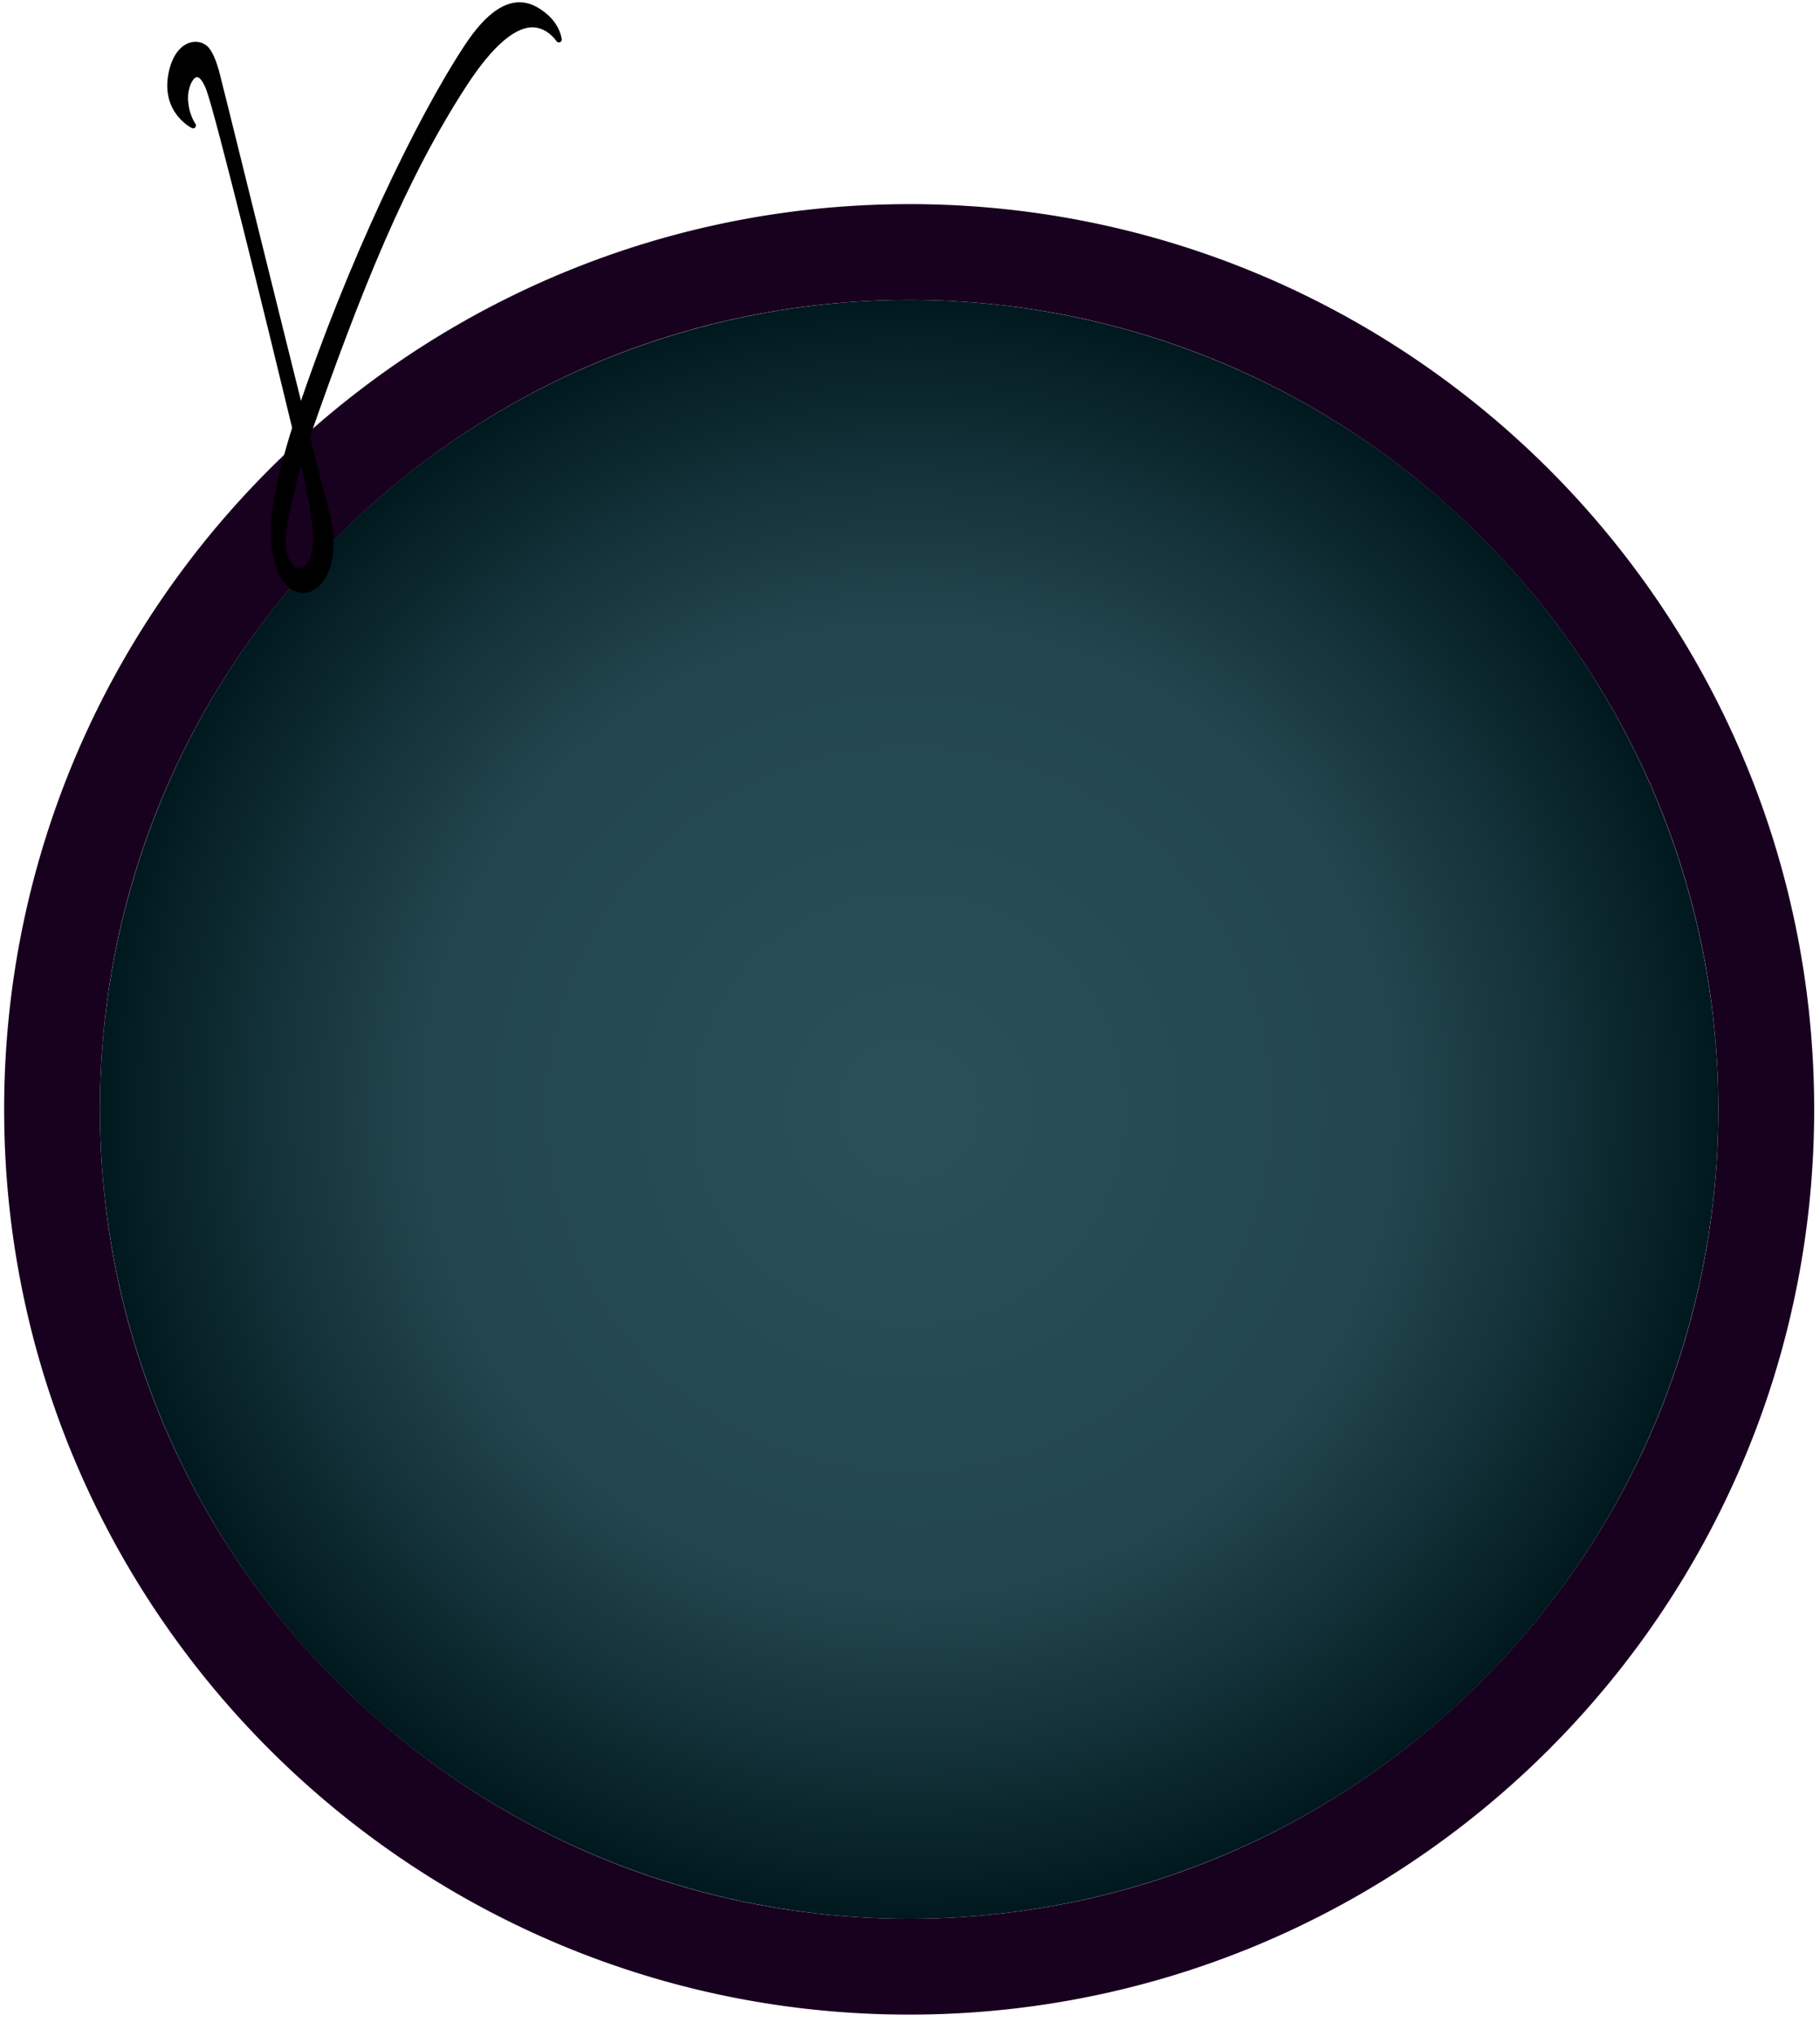 <?xml version="1.0" encoding="UTF-8" standalone="no"?><!DOCTYPE svg PUBLIC "-//W3C//DTD SVG 1.1//EN" "http://www.w3.org/Graphics/SVG/1.1/DTD/svg11.dtd"><svg width="100%" height="100%" viewBox="0 0 76 85" version="1.1" xmlns="http://www.w3.org/2000/svg" xmlns:xlink="http://www.w3.org/1999/xlink" xml:space="preserve" xmlns:serif="http://www.serif.com/" style="fill-rule:evenodd;clip-rule:evenodd;stroke-linecap:round;stroke-linejoin:round;stroke-miterlimit:1.5;"><g id="Gamma-DeltaDisease" serif:id="Gamma DeltaDisease"><circle cx="37.964" cy="46.313" r="33.792" style="fill:url(#_Radial1);"/><path d="M38.086,8.521l0.122,0.001l0.121,0.001l0.122,0.001l0.122,0.002l0.121,0.002l0.123,0.003l0.121,0.003l0.12,0.003l0.121,0.003l0.122,0.004l0.121,0.005l0.122,0.005l0.119,0.005l0.121,0.005l0.121,0.006l0.121,0.007l0.121,0.006l0.118,0.007l0.121,0.008l0.121,0.008l0.119,0.008l0.12,0.008l0.121,0.009l0.119,0.01l0.12,0.009l0.12,0.01l0.119,0.011l0.12,0.011l0.119,0.011l0.118,0.011l0.12,0.012l0.119,0.013l0.118,0.012l0.119,0.013l0.12,0.014l0.117,0.013l0.118,0.014l0.119,0.015l0.119,0.015l0.118,0.015l0.118,0.016l0.117,0.016l0.118,0.016l0.119,0.017l0.116,0.017l0.118,0.017l0.118,0.018l0.116,0.018l0.117,0.018l0.119,0.019l0.115,0.019l0.117,0.02l0.117,0.02l0.116,0.02l0.116,0.021l0.117,0.021l0.117,0.021l0.116,0.022l0.116,0.022l0.114,0.022l0.116,0.023l0.116,0.023l0.116,0.024l0.115,0.023l0.115,0.024l0.116,0.025l0.114,0.025l0.115,0.025l0.114,0.026l0.115,0.025l0.114,0.027l0.114,0.026l0.115,0.027l0.114,0.028l0.114,0.027l0.113,0.028l0.113,0.028l0.115,0.029l0.113,0.029l0.112,0.029l0.114,0.03l0.113,0.03l0.113,0.031l0.113,0.03l0.112,0.031l0.112,0.032l0.112,0.031l0.112,0.032l0.113,0.033l0.111,0.032l0.112,0.034l0.111,0.033l0.112,0.034l0.111,0.034l0.111,0.034l0.111,0.035l0.111,0.035l0.11,0.035l0.112,0.036l0.109,0.036l0.11,0.036l0.111,0.037l0.109,0.037l0.11,0.038l0.11,0.037l0.109,0.038l0.109,0.038l0.11,0.039l0.109,0.039l0.109,0.04l0.109,0.039l0.108,0.04l0.108,0.04l0.108,0.041l0.109,0.041l0.107,0.041l0.107,0.041l0.109,0.043l0.107,0.042l0.108,0.043l0.107,0.042l0.107,0.044l0.105,0.043l0.107,0.043l0.107,0.045l0.106,0.044l0.105,0.044l0.107,0.046l0.106,0.045l0.105,0.045l0.107,0.047l0.105,0.046l0.104,0.047l0.105,0.046l0.104,0.047l0.106,0.048l0.105,0.048l0.103,0.048l0.104,0.049l0.104,0.048l0.104,0.049l0.103,0.049l0.103,0.05l0.105,0.051l0.103,0.05l0.103,0.05l0.101,0.051l0.103,0.051l0.102,0.052l0.103,0.051l0.102,0.053l0.101,0.052l0.103,0.053l0.101,0.053l0.101,0.053l0.101,0.053l0.101,0.054l0.101,0.054l0.1,0.055l0.1,0.054l0.1,0.055l0.1,0.055l0.1,0.056l0.1,0.057l0.099,0.056l0.099,0.056l0.099,0.056l0.099,0.058l0.1,0.058l0.098,0.057l0.097,0.058l0.098,0.057l0.098,0.059l0.099,0.06l0.096,0.058l0.097,0.059l0.099,0.061l0.096,0.059l0.096,0.06l0.097,0.061l0.096,0.06l0.097,0.062l0.096,0.061l0.095,0.061l0.096,0.063l0.095,0.061l0.095,0.062l0.095,0.064l0.095,0.063l0.095,0.063l0.093,0.063l0.095,0.065l0.094,0.063l0.092,0.064l0.095,0.065l0.094,0.066l0.093,0.065l0.091,0.064l0.093,0.066l0.094,0.067l0.091,0.066l0.093,0.066l0.091,0.067l0.092,0.067l0.092,0.068l0.091,0.067l0.091,0.068l0.092,0.069l0.089,0.068l0.09,0.068l0.091,0.069l0.091,0.07l0.088,0.068l0.089,0.07l0.09,0.07l0.09,0.071l0.089,0.071l0.088,0.07l0.088,0.071l0.088,0.071l0.089,0.072l0.088,0.072l0.087,0.072l0.087,0.072l0.087,0.072l0.086,0.073l0.088,0.073l0.087,0.074l0.085,0.073l0.086,0.074l0.087,0.075l0.086,0.074l0.085,0.074l0.084,0.075l0.085,0.075l0.085,0.075l0.084,0.076l0.084,0.076l0.085,0.077l0.083,0.076l0.083,0.075l0.084,0.077l0.083,0.078l0.082,0.077l0.083,0.077l0.083,0.079l0.082,0.078l0.082,0.078l0.081,0.078l0.081,0.079l0.082,0.079l0.081,0.08l0.082,0.08l0.079,0.078l0.079,0.08l0.082,0.082l0.079,0.079l0.078,0.08l0.082,0.083l0.078,0.08l0.078,0.081l0.08,0.083l0.078,0.082l0.077,0.08l0.078,0.083l0.079,0.084l0.076,0.082l0.076,0.082l0.079,0.085l0.076,0.084l0.076,0.082l0.076,0.085l0.075,0.083l0.076,0.085l0.076,0.085l0.075,0.085l0.075,0.085l0.074,0.085l0.074,0.084l0.076,0.088l0.073,0.086l0.073,0.085l0.073,0.087l0.073,0.086l0.073,0.087l0.073,0.088l0.073,0.087l0.07,0.086l0.072,0.088l0.073,0.09l0.071,0.088l0.071,0.089l0.07,0.087l0.071,0.089l0.071,0.09l0.07,0.09l0.069,0.088l0.069,0.089l0.07,0.092l0.069,0.09l0.068,0.089l0.068,0.09l0.069,0.092l0.068,0.092l0.068,0.091l0.067,0.091l0.067,0.091l0.066,0.092l0.068,0.093l0.066,0.092l0.065,0.091l0.065,0.093l0.067,0.094l0.066,0.094l0.063,0.092l0.065,0.093l0.065,0.095l0.064,0.093l0.064,0.094l0.063,0.094l0.063,0.095l0.064,0.095l0.062,0.095l0.062,0.095l0.062,0.094l0.062,0.096l0.062,0.096l0.062,0.098l0.061,0.095l0.059,0.094l0.062,0.098l0.06,0.098l0.06,0.096l0.059,0.097l0.059,0.097l0.06,0.098l0.059,0.099l0.058,0.096l0.058,0.099l0.059,0.098l0.056,0.097l0.058,0.1l0.058,0.099l0.056,0.098l0.056,0.099l0.057,0.1l0.056,0.101l0.055,0.099l0.055,0.099l0.055,0.099l0.055,0.101l0.055,0.102l0.054,0.101l0.054,0.1l0.053,0.101l0.054,0.102l0.052,0.1l0.053,0.103l0.053,0.102l0.051,0.101l0.052,0.101l0.051,0.103l0.052,0.103l0.051,0.104l0.05,0.101l0.05,0.102l0.051,0.106l0.049,0.102l0.049,0.103l0.049,0.104l0.05,0.105l0.048,0.104l0.047,0.103l0.049,0.105l0.047,0.105l0.047,0.104l0.047,0.106l0.047,0.105l0.046,0.105l0.047,0.107l0.045,0.104l0.045,0.106l0.045,0.106l0.044,0.105l0.045,0.106l0.044,0.107l0.044,0.107l0.044,0.108l0.042,0.105l0.043,0.107l0.043,0.108l0.042,0.107l0.042,0.108l0.042,0.108l0.041,0.108l0.04,0.106l0.041,0.109l0.041,0.109l0.039,0.108l0.041,0.111l0.038,0.107l0.04,0.109l0.038,0.11l0.039,0.109l0.038,0.109l0.037,0.108l0.038,0.111l0.037,0.11l0.037,0.111l0.036,0.11l0.036,0.11l0.036,0.111l0.035,0.11l0.035,0.111l0.035,0.111l0.034,0.111l0.034,0.111l0.034,0.113l0.034,0.111l0.032,0.11l0.033,0.111l0.033,0.114l0.032,0.112l0.031,0.112l0.032,0.112l0.03,0.112l0.032,0.114l0.03,0.113l0.03,0.112l0.029,0.113l0.03,0.113l0.028,0.113l0.03,0.115l0.028,0.113l0.028,0.113l0.028,0.115l0.026,0.112l0.028,0.116l0.026,0.113l0.026,0.114l0.026,0.116l0.026,0.114l0.025,0.114l0.025,0.117l0.024,0.114l0.024,0.114l0.024,0.117l0.024,0.115l0.023,0.115l0.023,0.117l0.022,0.117l0.022,0.113l0.021,0.115l0.022,0.117l0.021,0.118l0.021,0.117l0.02,0.116l0.02,0.116l0.019,0.116l0.019,0.115l0.019,0.118l0.019,0.119l0.018,0.118l0.018,0.116l0.017,0.117l0.017,0.118l0.017,0.117l0.016,0.119l0.016,0.118l0.016,0.117l0.015,0.117l0.015,0.119l0.014,0.12l0.014,0.117l0.014,0.119l0.014,0.118l0.013,0.119l0.012,0.12l0.013,0.117l0.012,0.12l0.011,0.12l0.011,0.118l0.011,0.12l0.011,0.12l0.01,0.119l0.009,0.12l0.009,0.118l0.01,0.121l0.008,0.12l0.008,0.121l0.008,0.121l0.008,0.118l0.007,0.121l0.006,0.121l0.007,0.119l0.006,0.121l0.005,0.121l0.005,0.122l0.005,0.121l0.004,0.119l0.005,0.122l0.003,0.121l0.003,0.122l0.003,0.121l0.003,0.122l0.002,0.122l0.002,0.12l0.001,0.121l0.001,0.125l0.001,0.12l0,0.122l0,0.122l-0.001,0.12l-0.001,0.124l-0.001,0.122l-0.002,0.119l-0.002,0.122l-0.003,0.122l-0.003,0.122l-0.003,0.121l-0.003,0.122l-0.005,0.121l-0.004,0.119l-0.005,0.122l-0.005,0.121l-0.005,0.121l-0.006,0.121l-0.007,0.119l-0.006,0.121l-0.007,0.121l-0.008,0.119l-0.008,0.12l-0.008,0.121l-0.008,0.121l-0.01,0.12l-0.009,0.119l-0.009,0.12l-0.01,0.118l-0.011,0.12l-0.011,0.12l-0.011,0.118l-0.011,0.12l-0.012,0.12l-0.013,0.118l-0.012,0.119l-0.013,0.12l-0.014,0.117l-0.014,0.12l-0.014,0.117l-0.014,0.119l-0.015,0.119l-0.015,0.117l-0.016,0.117l-0.016,0.119l-0.016,0.119l-0.017,0.116l-0.017,0.119l-0.017,0.116l-0.018,0.116l-0.018,0.118l-0.019,0.119l-0.019,0.118l-0.019,0.116l-0.019,0.116l-0.02,0.115l-0.02,0.116l-0.021,0.118l-0.021,0.117l-0.022,0.117l-0.021,0.116l-0.022,0.113l-0.022,0.117l-0.023,0.117l-0.023,0.115l-0.024,0.114l-0.024,0.117l-0.024,0.114l-0.024,0.115l-0.025,0.116l-0.025,0.114l-0.026,0.114l-0.026,0.116l-0.026,0.114l-0.026,0.114l-0.028,0.116l-0.026,0.111l-0.028,0.115l-0.028,0.113l-0.028,0.114l-0.03,0.115l-0.028,0.113l-0.03,0.112l-0.029,0.113l-0.03,0.113l-0.03,0.112l-0.032,0.114l-0.03,0.112l-0.032,0.113l-0.031,0.112l-0.032,0.111l-0.033,0.114l-0.033,0.112l-0.032,0.109l-0.034,0.112l-0.034,0.113l-0.034,0.111l-0.034,0.111l-0.035,0.111l-0.035,0.11l-0.035,0.111l-0.036,0.11l-0.036,0.11l-0.036,0.111l-0.037,0.11l-0.037,0.11l-0.038,0.111l-0.037,0.108l-0.038,0.11l-0.039,0.109l-0.038,0.109l-0.04,0.109l-0.038,0.107l-0.04,0.111l-0.04,0.109l-0.041,0.108l-0.041,0.109l-0.04,0.106l-0.041,0.108l-0.042,0.108l-0.042,0.108l-0.042,0.107l-0.043,0.108l-0.043,0.108l-0.042,0.105l-0.044,0.107l-0.044,0.107l-0.044,0.107l-0.045,0.106l-0.044,0.105l-0.045,0.107l-0.045,0.105l-0.045,0.105l-0.047,0.106l-0.046,0.106l-0.047,0.105l-0.047,0.105l-0.047,0.104l-0.047,0.105l-0.048,0.105l-0.048,0.103l-0.049,0.105l-0.049,0.104l-0.049,0.105l-0.049,0.102l-0.049,0.102l-0.051,0.106l-0.05,0.102l-0.05,0.102l-0.051,0.103l-0.052,0.103l-0.051,0.103l-0.052,0.101l-0.051,0.101l-0.053,0.103l-0.053,0.102l-0.052,0.101l-0.054,0.101l-0.053,0.101l-0.054,0.1l-0.054,0.101l-0.055,0.102l-0.055,0.101l-0.055,0.099l-0.055,0.099l-0.055,0.099l-0.056,0.101l-0.057,0.1l-0.056,0.099l-0.056,0.098l-0.058,0.1l-0.058,0.1l-0.056,0.095l-0.059,0.1l-0.059,0.099l-0.057,0.096l-0.059,0.098l-0.06,0.099l-0.059,0.096l-0.059,0.097l-0.06,0.096l-0.06,0.098l-0.062,0.098l-0.059,0.094l-0.061,0.096l-0.062,0.097l-0.062,0.097l-0.062,0.095l-0.062,0.095l-0.062,0.094l-0.062,0.095l-0.064,0.096l-0.063,0.094l-0.063,0.094l-0.064,0.094l-0.064,0.094l-0.065,0.094l-0.065,0.094l-0.063,0.091l-0.066,0.095l-0.067,0.094l-0.065,0.092l-0.065,0.091l-0.066,0.092l-0.068,0.094l-0.066,0.091l-0.067,0.091l-0.068,0.092l-0.067,0.091l-0.068,0.091l-0.069,0.092l-0.068,0.091l-0.068,0.088l-0.069,0.091l-0.07,0.091l-0.069,0.09l-0.069,0.087l-0.07,0.09l-0.071,0.091l-0.071,0.088l-0.07,0.088l-0.071,0.088l-0.071,0.088l-0.073,0.09l-0.072,0.088l-0.07,0.086l-0.073,0.087l-0.073,0.088l-0.072,0.086l-0.074,0.087l-0.074,0.088l-0.072,0.084l-0.073,0.086l-0.076,0.088l-0.074,0.084l-0.074,0.085l-0.075,0.086l-0.074,0.084l-0.077,0.086l-0.076,0.085l-0.075,0.083l-0.076,0.084l-0.076,0.083l-0.076,0.083l-0.079,0.086l-0.076,0.081l-0.076,0.082l-0.079,0.084l-0.078,0.083l-0.077,0.08l-0.078,0.082l-0.08,0.084l-0.078,0.08l-0.078,0.08l-0.082,0.083l-0.078,0.08l-0.079,0.08l-0.081,0.081l-0.08,0.08l-0.08,0.079l-0.081,0.079l-0.081,0.08l-0.082,0.08l-0.08,0.078l-0.082,0.078l-0.082,0.079l-0.082,0.078l-0.083,0.078l-0.083,0.078l-0.082,0.076l-0.083,0.077l-0.084,0.078l-0.083,0.076l-0.083,0.076l-0.085,0.077l-0.083,0.075l-0.085,0.076l-0.086,0.076l-0.084,0.074l-0.084,0.075l-0.085,0.074l-0.086,0.075l-0.087,0.075l-0.086,0.073l-0.085,0.073l-0.087,0.074l-0.088,0.074l-0.086,0.072l-0.087,0.073l-0.087,0.072l-0.087,0.071l-0.088,0.072l-0.09,0.073l-0.087,0.07l-0.088,0.071l-0.088,0.071l-0.089,0.07l-0.09,0.071l-0.09,0.071l-0.089,0.069l-0.088,0.068l-0.091,0.07l-0.091,0.07l-0.089,0.067l-0.09,0.068l-0.093,0.07l-0.09,0.067l-0.091,0.068l-0.092,0.067l-0.092,0.067l-0.091,0.067l-0.093,0.067l-0.091,0.066l-0.094,0.066l-0.093,0.066l-0.09,0.064l-0.094,0.066l-0.095,0.065l-0.093,0.065l-0.093,0.064l-0.094,0.064l-0.095,0.064l-0.093,0.063l-0.095,0.064l-0.095,0.063l-0.095,0.063l-0.095,0.062l-0.094,0.061l-0.097,0.063l-0.096,0.062l-0.095,0.061l-0.096,0.06l-0.097,0.062l-0.098,0.061l-0.095,0.059l-0.096,0.06l-0.099,0.061l-0.097,0.059l-0.096,0.058l-0.099,0.059l-0.097,0.058l-0.099,0.059l-0.098,0.058l-0.097,0.057l-0.099,0.057l-0.1,0.058l-0.1,0.057l-0.098,0.056l-0.099,0.056l-0.1,0.056l-0.1,0.056l-0.1,0.055l-0.099,0.055l-0.101,0.055l-0.101,0.054l-0.1,0.054l-0.101,0.054l-0.101,0.054l-0.101,0.053l-0.101,0.053l-0.103,0.053l-0.101,0.052l-0.102,0.052l-0.103,0.052l-0.102,0.051l-0.103,0.051l-0.101,0.051l-0.103,0.05l-0.103,0.051l-0.105,0.05l-0.103,0.05l-0.103,0.049l-0.103,0.048l-0.105,0.05l-0.105,0.049l-0.102,0.047l-0.105,0.048l-0.106,0.048l-0.103,0.046l-0.106,0.048l-0.105,0.046l-0.104,0.046l-0.107,0.047l-0.105,0.045l-0.106,0.046l-0.107,0.045l-0.104,0.044l-0.107,0.045l-0.107,0.044l-0.107,0.044l-0.106,0.043l-0.106,0.043l-0.107,0.043l-0.108,0.042l-0.107,0.043l-0.109,0.042l-0.107,0.041l-0.107,0.041l-0.109,0.041l-0.108,0.041l-0.107,0.04l-0.109,0.04l-0.11,0.04l-0.108,0.039l-0.109,0.039l-0.11,0.039l-0.109,0.038l-0.109,0.038l-0.109,0.037l-0.111,0.038l-0.11,0.037l-0.11,0.037l-0.11,0.036l-0.109,0.036l-0.112,0.036l-0.11,0.035l-0.111,0.035l-0.111,0.035l-0.111,0.034l-0.111,0.034l-0.112,0.034l-0.111,0.034l-0.112,0.033l-0.111,0.032l-0.112,0.033l-0.113,0.032l-0.112,0.032l-0.112,0.031l-0.113,0.031l-0.112,0.031l-0.113,0.03l-0.113,0.03l-0.113,0.03l-0.113,0.029l-0.114,0.029l-0.114,0.029l-0.113,0.028l-0.113,0.028l-0.114,0.028l-0.114,0.027l-0.115,0.027l-0.114,0.027l-0.113,0.026l-0.116,0.026l-0.114,0.025l-0.114,0.025l-0.117,0.025l-0.114,0.025l-0.115,0.024l-0.116,0.024l-0.115,0.023l-0.115,0.023l-0.117,0.023l-0.115,0.023l-0.115,0.021l-0.116,0.022l-0.117,0.021l-0.117,0.022l-0.116,0.02l-0.116,0.02l-0.117,0.02l-0.117,0.02l-0.115,0.019l-0.118,0.019l-0.118,0.019l-0.117,0.018l-0.117,0.017l-0.118,0.018l-0.116,0.017l-0.118,0.016l-0.119,0.017l-0.118,0.016l-0.117,0.015l-0.118,0.015l-0.119,0.015l-0.119,0.015l-0.118,0.014l-0.117,0.014l-0.119,0.013l-0.12,0.013l-0.119,0.013l-0.118,0.012l-0.12,0.012l-0.118,0.011l-0.119,0.012l-0.12,0.011l-0.119,0.01l-0.12,0.01l-0.12,0.01l-0.119,0.009l-0.121,0.009l-0.119,0.008l-0.12,0.009l-0.121,0.008l-0.119,0.007l-0.121,0.007l-0.121,0.007l-0.12,0.006l-0.121,0.006l-0.12,0.005l-0.12,0.006l-0.123,0.005l-0.12,0.004l-0.121,0.004l-0.121,0.004l-0.122,0.003l-0.121,0.003l-0.122,0.002l-0.121,0.002l-0.122,0.002l-0.122,0.001l-0.121,0.001l-0.122,0.001l-0.122,0l-0.122,0l-0.122,-0.001l-0.121,-0.001l-0.122,-0.001l-0.122,-0.002l-0.12,-0.002l-0.122,-0.002l-0.122,-0.003l-0.121,-0.003l-0.122,-0.004l-0.12,-0.004l-0.121,-0.004l-0.122,-0.005l-0.12,-0.006l-0.12,-0.005l-0.121,-0.006l-0.12,-0.006l-0.121,-0.007l-0.121,-0.007l-0.12,-0.007l-0.121,-0.008l-0.119,-0.009l-0.12,-0.008l-0.12,-0.009l-0.12,-0.009l-0.12,-0.01l-0.119,-0.01l-0.119,-0.01l-0.12,-0.011l-0.119,-0.012l-0.119,-0.011l-0.119,-0.012l-0.118,-0.012l-0.12,-0.013l-0.12,-0.013l-0.118,-0.013l-0.118,-0.014l-0.118,-0.014l-0.119,-0.015l-0.118,-0.015l-0.118,-0.015l-0.118,-0.015l-0.118,-0.016l-0.119,-0.017l-0.117,-0.016l-0.117,-0.017l-0.117,-0.018l-0.117,-0.017l-0.117,-0.018l-0.119,-0.019l-0.117,-0.019l-0.116,-0.019l-0.117,-0.02l-0.116,-0.02l-0.116,-0.02l-0.117,-0.02l-0.117,-0.022l-0.117,-0.021l-0.115,-0.022l-0.115,-0.021l-0.116,-0.023l-0.117,-0.023l-0.115,-0.023l-0.114,-0.023l-0.117,-0.024l-0.114,-0.024l-0.115,-0.024l-0.116,-0.026l-0.114,-0.025l-0.114,-0.025l-0.116,-0.026l-0.114,-0.027l-0.113,-0.026l-0.115,-0.027l-0.114,-0.027l-0.114,-0.028l-0.114,-0.028l-0.113,-0.028l-0.114,-0.029l-0.114,-0.029l-0.112,-0.029l-0.113,-0.03l-0.114,-0.03l-0.113,-0.03l-0.112,-0.031l-0.112,-0.031l-0.113,-0.031l-0.112,-0.032l-0.113,-0.032l-0.112,-0.033l-0.11,-0.032l-0.112,-0.033l-0.112,-0.034l-0.112,-0.034l-0.111,-0.034l-0.11,-0.034l-0.112,-0.035l-0.11,-0.035l-0.111,-0.035l-0.111,-0.036l-0.11,-0.036l-0.11,-0.036l-0.11,-0.037l-0.11,-0.037l-0.111,-0.038l-0.108,-0.037l-0.109,-0.038l-0.11,-0.038l-0.11,-0.039l-0.109,-0.039l-0.107,-0.039l-0.11,-0.04l-0.109,-0.04l-0.107,-0.04l-0.109,-0.041l-0.108,-0.041l-0.107,-0.041l-0.108,-0.041l-0.108,-0.042l-0.108,-0.043l-0.107,-0.042l-0.106,-0.043l-0.107,-0.043l-0.107,-0.043l-0.107,-0.044l-0.107,-0.044l-0.107,-0.045l-0.104,-0.044l-0.107,-0.045l-0.106,-0.046l-0.104,-0.045l-0.107,-0.047l-0.105,-0.046l-0.105,-0.046l-0.106,-0.048l-0.103,-0.046l-0.105,-0.048l-0.106,-0.048l-0.102,-0.047l-0.105,-0.049l-0.105,-0.05l-0.103,-0.048l-0.103,-0.05l-0.103,-0.049l-0.104,-0.05l-0.103,-0.051l-0.102,-0.05l-0.103,-0.051l-0.103,-0.051l-0.103,-0.052l-0.101,-0.051l-0.101,-0.052l-0.102,-0.052l-0.103,-0.053l-0.102,-0.053l-0.1,-0.053l-0.101,-0.054l-0.101,-0.054l-0.1,-0.054l-0.101,-0.054l-0.102,-0.055l-0.099,-0.055l-0.099,-0.055l-0.1,-0.056l-0.101,-0.056l-0.099,-0.056l-0.098,-0.056l-0.1,-0.058l-0.099,-0.056l-0.098,-0.058l-0.098,-0.057l-0.099,-0.058l-0.098,-0.059l-0.098,-0.058l-0.098,-0.059l-0.096,-0.058l-0.097,-0.059l-0.099,-0.061l-0.097,-0.06l-0.095,-0.059l-0.098,-0.061l-0.097,-0.062l-0.095,-0.06l-0.095,-0.061l-0.097,-0.062l-0.096,-0.063l-0.095,-0.062l-0.094,-0.061l-0.095,-0.063l-0.096,-0.063l-0.095,-0.064l-0.092,-0.063l-0.095,-0.064l-0.094,-0.064l-0.095,-0.065l-0.092,-0.064l-0.094,-0.065l-0.094,-0.066l-0.091,-0.064l-0.093,-0.066l-0.093,-0.066l-0.092,-0.066l-0.092,-0.067l-0.093,-0.068l-0.091,-0.066l-0.09,-0.067l-0.091,-0.067l-0.092,-0.068l-0.092,-0.07l-0.09,-0.068l-0.089,-0.067l-0.091,-0.07l-0.091,-0.07l-0.088,-0.068l-0.09,-0.069l-0.09,-0.071l-0.09,-0.071l-0.088,-0.07l-0.088,-0.071l-0.089,-0.071l-0.087,-0.07l-0.089,-0.073l-0.089,-0.072l-0.086,-0.071l-0.088,-0.072l-0.086,-0.073l-0.088,-0.073l-0.086,-0.073l-0.087,-0.073l-0.086,-0.074l-0.086,-0.073l-0.086,-0.075l-0.086,-0.075l-0.085,-0.074l-0.085,-0.075l-0.085,-0.075l-0.084,-0.075l-0.084,-0.075l-0.085,-0.076l-0.085,-0.077l-0.082,-0.076l-0.084,-0.076l-0.084,-0.078l-0.083,-0.077l-0.082,-0.076l-0.082,-0.078l-0.083,-0.078l-0.082,-0.078l-0.083,-0.079l-0.081,-0.078l-0.081,-0.078l-0.081,-0.08l-0.082,-0.08l-0.081,-0.079l-0.079,-0.079l-0.081,-0.081l-0.08,-0.08l-0.079,-0.08l-0.079,-0.08l-0.08,-0.082l-0.079,-0.081l-0.079,-0.082l-0.079,-0.082l-0.077,-0.08l-0.078,-0.082l-0.078,-0.083l-0.079,-0.084l-0.077,-0.082l-0.076,-0.082l-0.078,-0.085l-0.076,-0.082l-0.076,-0.084l-0.077,-0.084l-0.075,-0.084l-0.075,-0.084l-0.076,-0.085l-0.075,-0.085l-0.075,-0.086l-0.075,-0.085l-0.073,-0.084l-0.076,-0.088l-0.074,-0.086l-0.072,-0.084l-0.074,-0.088l-0.073,-0.087l-0.073,-0.086l-0.073,-0.088l-0.072,-0.087l-0.072,-0.087l-0.071,-0.087l-0.072,-0.088l-0.072,-0.09l-0.071,-0.088l-0.07,-0.088l-0.07,-0.088l-0.072,-0.091l-0.07,-0.09l-0.068,-0.087l-0.069,-0.09l-0.071,-0.091l-0.069,-0.091l-0.068,-0.09l-0.067,-0.089l-0.069,-0.091l-0.068,-0.092l-0.068,-0.091l-0.068,-0.092l-0.066,-0.091l-0.067,-0.091l-0.067,-0.094l-0.067,-0.092l-0.064,-0.091l-0.067,-0.094l-0.065,-0.092l-0.065,-0.094l-0.065,-0.092l-0.064,-0.094l-0.066,-0.094l-0.063,-0.094l-0.064,-0.094l-0.063,-0.094l-0.063,-0.094l-0.064,-0.096l-0.063,-0.095l-0.062,-0.094l-0.063,-0.097l-0.06,-0.093l-0.062,-0.095l-0.063,-0.099l-0.06,-0.096l-0.061,-0.096l-0.06,-0.096l-0.06,-0.096l-0.061,-0.098l-0.059,-0.097l-0.059,-0.096l-0.059,-0.099l-0.06,-0.098l-0.058,-0.098l-0.058,-0.097l-0.057,-0.098l-0.057,-0.097l-0.059,-0.1l-0.057,-0.1l-0.056,-0.098l-0.057,-0.099l-0.056,-0.1l-0.057,-0.101l-0.055,-0.099l-0.055,-0.099l-0.055,-0.1l-0.054,-0.1l-0.055,-0.1l-0.055,-0.103l-0.053,-0.1l-0.054,-0.101l-0.053,-0.101l-0.052,-0.101l-0.054,-0.102l-0.052,-0.103l-0.052,-0.101l-0.051,-0.101l-0.052,-0.103l-0.051,-0.103l-0.052,-0.103l-0.05,-0.102l-0.049,-0.102l-0.052,-0.106l-0.049,-0.102l-0.049,-0.102l-0.05,-0.107l-0.048,-0.102l-0.048,-0.103l-0.048,-0.105l-0.048,-0.105l-0.048,-0.105l-0.048,-0.106l-0.046,-0.103l-0.046,-0.103l-0.047,-0.108l-0.046,-0.106l-0.045,-0.105l-0.046,-0.105l-0.045,-0.107l-0.044,-0.105l-0.044,-0.106l-0.045,-0.107l-0.044,-0.107l-0.043,-0.107l-0.043,-0.105l-0.043,-0.108l-0.043,-0.108l-0.042,-0.107l-0.042,-0.108l-0.041,-0.108l-0.042,-0.108l-0.04,-0.106l-0.041,-0.109l-0.041,-0.11l-0.039,-0.107l-0.04,-0.109l-0.039,-0.109l-0.039,-0.109l-0.039,-0.109l-0.038,-0.109l-0.038,-0.11l-0.038,-0.11l-0.037,-0.109l-0.037,-0.108l-0.037,-0.112l-0.036,-0.111l-0.037,-0.11l-0.035,-0.11l-0.035,-0.111l-0.035,-0.11l-0.035,-0.111l-0.035,-0.111l-0.034,-0.111l-0.034,-0.113l-0.033,-0.112l-0.032,-0.109l-0.033,-0.112l-0.033,-0.114l-0.032,-0.111l-0.032,-0.112l-0.031,-0.113l-0.031,-0.112l-0.031,-0.114l-0.03,-0.112l-0.03,-0.113l-0.03,-0.113l-0.029,-0.112l-0.029,-0.113l-0.029,-0.115l-0.028,-0.114l-0.028,-0.113l-0.028,-0.115l-0.027,-0.111l-0.027,-0.116l-0.027,-0.116l-0.026,-0.112l-0.025,-0.114l-0.026,-0.116l-0.026,-0.116l-0.024,-0.114l-0.025,-0.115l-0.024,-0.114l-0.024,-0.115l-0.023,-0.116l-0.024,-0.117l-0.022,-0.115l-0.022,-0.115l-0.022,-0.115l-0.022,-0.116l-0.022,-0.117l-0.021,-0.117l-0.021,-0.118l-0.02,-0.116l-0.019,-0.115l-0.02,-0.116l-0.019,-0.116l-0.019,-0.12l-0.019,-0.117l-0.018,-0.116l-0.017,-0.118l-0.018,-0.116l-0.017,-0.119l-0.017,-0.119l-0.016,-0.116l-0.016,-0.117l-0.015,-0.119l-0.015,-0.117l-0.015,-0.119l-0.015,-0.119l-0.014,-0.117l-0.014,-0.12l-0.013,-0.12l-0.013,-0.117l-0.013,-0.117l-0.012,-0.12l-0.012,-0.12l-0.012,-0.12l-0.011,-0.118l-0.011,-0.12l-0.01,-0.12l-0.01,-0.118l-0.01,-0.12l-0.009,-0.121l-0.009,-0.118l-0.009,-0.121l-0.008,-0.121l-0.008,-0.118l-0.007,-0.121l-0.007,-0.121l-0.007,-0.121l-0.006,-0.121l-0.006,-0.119l-0.006,-0.121l-0.005,-0.121l-0.005,-0.119l-0.004,-0.122l-0.004,-0.123l-0.004,-0.122l-0.003,-0.119l-0.003,-0.12l-0.002,-0.122l-0.002,-0.124l-0.002,-0.121l-0.001,-0.12l-0.002,-0.122l0,-0.122l0,-0.122l0,-0.122l0,-0.123l0.002,-0.122l0.001,-0.119l0.002,-0.122l0.002,-0.124l0.002,-0.122l0.003,-0.119l0.003,-0.12l0.004,-0.121l0.004,-0.124l0.004,-0.121l0.005,-0.119l0.005,-0.122l0.006,-0.121l0.006,-0.119l0.006,-0.121l0.007,-0.121l0.007,-0.121l0.007,-0.121l0.008,-0.118l0.008,-0.121l0.009,-0.12l0.009,-0.119l0.009,-0.12l0.01,-0.12l0.01,-0.119l0.01,-0.12l0.011,-0.12l0.011,-0.118l0.012,-0.12l0.012,-0.12l0.012,-0.119l0.013,-0.118l0.013,-0.117l0.013,-0.12l0.014,-0.119l0.014,-0.117l0.015,-0.12l0.015,-0.119l0.015,-0.117l0.015,-0.119l0.016,-0.116l0.016,-0.117l0.017,-0.119l0.017,-0.118l0.018,-0.117l0.017,-0.118l0.018,-0.116l0.019,-0.116l0.019,-0.121l0.019,-0.115l0.02,-0.116l0.019,-0.116l0.02,-0.116l0.021,-0.117l0.021,-0.118l0.022,-0.117l0.022,-0.115l0.021,-0.115l0.023,-0.115l0.022,-0.115l0.024,-0.117l0.023,-0.117l0.024,-0.115l0.024,-0.114l0.024,-0.114l0.025,-0.115l0.026,-0.116l0.026,-0.116l0.025,-0.114l0.026,-0.112l0.027,-0.115l0.027,-0.116l0.027,-0.112l0.028,-0.115l0.028,-0.113l0.028,-0.113l0.029,-0.115l0.029,-0.113l0.029,-0.113l0.03,-0.113l0.03,-0.112l0.03,-0.113l0.031,-0.114l0.031,-0.112l0.031,-0.112l0.032,-0.112l0.032,-0.112l0.033,-0.114l0.033,-0.111l0.032,-0.11l0.033,-0.111l0.034,-0.113l0.034,-0.111l0.035,-0.111l0.035,-0.111l0.035,-0.111l0.035,-0.11l0.036,-0.111l0.036,-0.11l0.036,-0.11l0.037,-0.113l0.037,-0.108l0.037,-0.109l0.038,-0.11l0.038,-0.109l0.038,-0.109l0.039,-0.11l0.039,-0.109l0.039,-0.109l0.04,-0.109l0.039,-0.106l0.041,-0.111l0.041,-0.109l0.04,-0.106l0.042,-0.108l0.041,-0.108l0.042,-0.108l0.043,-0.107l0.042,-0.108l0.043,-0.107l0.043,-0.105l0.043,-0.108l0.044,-0.107l0.045,-0.107l0.044,-0.106l0.044,-0.105l0.045,-0.106l0.046,-0.106l0.045,-0.104l0.046,-0.107l0.047,-0.107l0.046,-0.103l0.047,-0.104l0.047,-0.106l0.048,-0.105l0.048,-0.105l0.048,-0.104l0.048,-0.103l0.048,-0.103l0.05,-0.106l0.049,-0.103l0.049,-0.102l0.052,-0.106l0.049,-0.102l0.05,-0.101l0.051,-0.104l0.052,-0.103l0.052,-0.103l0.051,-0.101l0.051,-0.101l0.053,-0.102l0.054,-0.103l0.052,-0.1l0.053,-0.102l0.054,-0.101l0.053,-0.1l0.056,-0.103l0.054,-0.1l0.054,-0.099l0.055,-0.101l0.055,-0.099l0.055,-0.099l0.057,-0.101l0.057,-0.1l0.056,-0.099l0.056,-0.098l0.057,-0.099l0.058,-0.1l0.058,-0.098l0.057,-0.097l0.058,-0.098l0.058,-0.097l0.06,-0.099l0.059,-0.098l0.059,-0.097l0.059,-0.097l0.061,-0.098l0.06,-0.096l0.06,-0.096l0.061,-0.096l0.06,-0.095l0.063,-0.099l0.062,-0.095l0.06,-0.094l0.063,-0.096l0.062,-0.095l0.063,-0.095l0.064,-0.095l0.063,-0.095l0.063,-0.094l0.064,-0.094l0.063,-0.093l0.066,-0.095l0.064,-0.093l0.065,-0.093l0.065,-0.093l0.065,-0.093l0.067,-0.094l0.065,-0.091l0.066,-0.092l0.067,-0.093l0.067,-0.092l0.067,-0.091l0.067,-0.091l0.067,-0.091l0.069,-0.093l0.069,-0.091l0.067,-0.089l0.068,-0.09l0.069,-0.09l0.071,-0.092l0.069,-0.089l0.068,-0.088l0.07,-0.09l0.072,-0.09l0.07,-0.089l0.07,-0.087l0.071,-0.089l0.072,-0.089l0.072,-0.089l0.071,-0.086l0.072,-0.088l0.072,-0.087l0.073,-0.088l0.073,-0.087l0.073,-0.086l0.074,-0.087l0.072,-0.085l0.074,-0.086l0.076,-0.088l0.073,-0.084l0.075,-0.085l0.075,-0.085l0.075,-0.086l0.076,-0.084l0.074,-0.084l0.076,-0.084l0.077,-0.085l0.076,-0.084l0.076,-0.082l0.078,-0.084l0.076,-0.083l0.077,-0.082l0.079,-0.084l0.078,-0.083l0.078,-0.081l0.077,-0.081l0.079,-0.082l0.079,-0.082l0.079,-0.081l0.08,-0.082l0.079,-0.08l0.079,-0.079l0.08,-0.081l0.081,-0.081l0.079,-0.078l0.081,-0.08l0.082,-0.08l0.081,-0.079l0.082,-0.079l0.08,-0.078l0.082,-0.078l0.083,-0.078l0.083,-0.079l0.082,-0.077l0.082,-0.077l0.084,-0.078l0.083,-0.077l0.083,-0.075l0.083,-0.076l0.085,-0.077l0.085,-0.077l0.084,-0.075l0.083,-0.074l0.086,-0.076l0.085,-0.075l0.085,-0.074l0.086,-0.074l0.086,-0.075l0.086,-0.074l0.086,-0.074l0.087,-0.073l0.086,-0.072l0.088,-0.074l0.086,-0.072l0.088,-0.072l0.087,-0.072l0.088,-0.072l0.088,-0.072l0.088,-0.071l0.089,-0.071l0.088,-0.07l0.088,-0.071l0.09,-0.071l0.09,-0.07l0.09,-0.07l0.088,-0.068l0.091,-0.07l0.091,-0.069l0.089,-0.068l0.09,-0.068l0.091,-0.069l0.093,-0.069l0.091,-0.067l0.09,-0.066l0.091,-0.067l0.093,-0.068l0.092,-0.066l0.092,-0.066l0.093,-0.067l0.093,-0.066l0.092,-0.064l0.093,-0.066l0.093,-0.065l0.094,-0.064l0.094,-0.065l0.093,-0.063l0.096,-0.065l0.092,-0.063l0.095,-0.063l0.096,-0.064l0.095,-0.063l0.094,-0.061l0.095,-0.062l0.096,-0.063l0.096,-0.061l0.096,-0.061l0.096,-0.062l0.096,-0.06l0.097,-0.061l0.096,-0.06l0.097,-0.059l0.099,-0.061l0.097,-0.059l0.096,-0.058l0.098,-0.06l0.099,-0.059l0.097,-0.057l0.098,-0.058l0.099,-0.058l0.099,-0.058l0.098,-0.056l0.099,-0.057l0.099,-0.056l0.099,-0.056l0.101,-0.057l0.1,-0.056l0.1,-0.055l0.099,-0.055l0.1,-0.054l0.101,-0.055l0.101,-0.054l0.101,-0.054l0.101,-0.053l0.1,-0.053l0.102,-0.053l0.103,-0.053l0.102,-0.053l0.101,-0.052l0.101,-0.051l0.103,-0.052l0.103,-0.051l0.103,-0.051l0.102,-0.05l0.103,-0.05l0.104,-0.051l0.103,-0.049l0.103,-0.05l0.104,-0.049l0.104,-0.048l0.104,-0.049l0.103,-0.048l0.106,-0.048l0.105,-0.048l0.104,-0.047l0.105,-0.046l0.104,-0.047l0.106,-0.046l0.107,-0.047l0.104,-0.045l0.106,-0.045l0.107,-0.046l0.105,-0.044l0.106,-0.044l0.107,-0.045l0.107,-0.043l0.106,-0.043l0.108,-0.044l0.106,-0.042l0.107,-0.043l0.108,-0.042l0.108,-0.043l0.108,-0.041l0.107,-0.041l0.108,-0.041l0.109,-0.041l0.108,-0.04l0.108,-0.04l0.109,-0.04l0.108,-0.039l0.109,-0.038l0.11,-0.04l0.11,-0.038l0.109,-0.038l0.109,-0.037l0.11,-0.038l0.109,-0.037l0.111,-0.037l0.11,-0.036l0.11,-0.036l0.111,-0.036l0.111,-0.035l0.11,-0.035l0.112,-0.035l0.11,-0.034l0.111,-0.034l0.112,-0.034l0.112,-0.034l0.112,-0.033l0.11,-0.032l0.114,-0.033l0.111,-0.032l0.112,-0.031l0.113,-0.032l0.111,-0.031l0.113,-0.03l0.113,-0.031l0.114,-0.03l0.114,-0.03l0.111,-0.029l0.113,-0.029l0.115,-0.029l0.113,-0.028l0.114,-0.028l0.114,-0.027l0.114,-0.028l0.115,-0.027l0.113,-0.026l0.115,-0.027l0.115,-0.025l0.114,-0.026l0.115,-0.025l0.114,-0.025l0.116,-0.025l0.114,-0.023l0.116,-0.024l0.115,-0.024l0.116,-0.023l0.116,-0.023l0.115,-0.022l0.116,-0.022l0.115,-0.022l0.117,-0.021l0.117,-0.021l0.117,-0.021l0.116,-0.02l0.116,-0.02l0.117,-0.02l0.116,-0.019l0.118,-0.019l0.118,-0.018l0.115,-0.018l0.119,-0.018l0.117,-0.017l0.117,-0.017l0.118,-0.017l0.118,-0.016l0.117,-0.016l0.119,-0.016l0.118,-0.015l0.118,-0.015l0.119,-0.015l0.118,-0.014l0.118,-0.013l0.119,-0.014l0.119,-0.013l0.118,-0.012l0.12,-0.013l0.119,-0.012l0.119,-0.011l0.119,-0.011l0.12,-0.011l0.119,-0.011l0.119,-0.01l0.12,-0.009l0.12,-0.01l0.12,-0.009l0.121,-0.008l0.118,-0.008l0.121,-0.008l0.121,-0.008l0.119,-0.007l0.121,-0.006l0.121,-0.007l0.121,-0.006l0.121,-0.005l0.119,-0.005l0.121,-0.005l0.122,-0.005l0.121,-0.004l0.122,-0.003l0.119,-0.003l0.122,-0.003l0.123,-0.003l0.12,-0.002l0.122,-0.002l0.122,-0.001l0.121,-0.001l0.122,-0.001l0.122,0l0.122,0Zm-0.231,4l-0.109,0.001l-0.109,0.001l-0.109,0.001l-0.109,0.001l-0.109,0.002l-0.109,0.003l-0.108,0.002l-0.109,0.003l-0.108,0.003l-0.109,0.004l-0.108,0.004l-0.108,0.004l-0.109,0.005l-0.108,0.005l-0.108,0.005l-0.107,0.006l-0.108,0.006l-0.108,0.006l-0.108,0.007l-0.107,0.007l-0.108,0.007l-0.107,0.008l-0.107,0.008l-0.107,0.008l-0.107,0.009l-0.107,0.009l-0.107,0.009l-0.107,0.01l-0.107,0.01l-0.106,0.01l-0.107,0.011l-0.106,0.011l-0.106,0.011l-0.107,0.012l-0.106,0.012l-0.106,0.012l-0.106,0.013l-0.105,0.013l-0.106,0.013l-0.106,0.013l-0.105,0.014l-0.106,0.015l-0.105,0.014l-0.105,0.015l-0.105,0.015l-0.105,0.016l-0.105,0.016l-0.105,0.016l-0.104,0.017l-0.105,0.016l-0.104,0.018l-0.105,0.017l-0.104,0.018l-0.104,0.018l-0.104,0.018l-0.104,0.019l-0.104,0.019l-0.104,0.02l-0.103,0.019l-0.104,0.02l-0.103,0.021l-0.103,0.02l-0.103,0.021l-0.103,0.021l-0.103,0.022l-0.103,0.022l-0.103,0.022l-0.102,0.023l-0.103,0.022l-0.102,0.024l-0.102,0.023l-0.102,0.024l-0.102,0.024l-0.102,0.024l-0.102,0.025l-0.101,0.025l-0.102,0.025l-0.101,0.026l-0.102,0.026l-0.101,0.026l-0.101,0.026l-0.101,0.027l-0.1,0.027l-0.101,0.028l-0.101,0.028l-0.1,0.028l-0.1,0.028l-0.1,0.029l-0.1,0.029l-0.1,0.029l-0.1,0.029l-0.1,0.03l-0.099,0.03l-0.099,0.031l-0.1,0.03l-0.099,0.031l-0.099,0.032l-0.099,0.031l-0.098,0.032l-0.099,0.032l-0.098,0.033l-0.099,0.033l-0.098,0.033l-0.098,0.033l-0.098,0.034l-0.098,0.034l-0.097,0.034l-0.098,0.035l-0.097,0.034l-0.097,0.036l-0.097,0.035l-0.097,0.036l-0.097,0.036l-0.097,0.036l-0.096,0.037l-0.097,0.036l-0.096,0.037l-0.096,0.038l-0.096,0.038l-0.096,0.038l-0.096,0.038l-0.095,0.038l-0.096,0.039l-0.095,0.039l-0.095,0.04l-0.095,0.039l-0.095,0.04l-0.094,0.041l-0.095,0.04l-0.094,0.041l-0.094,0.041l-0.095,0.041l-0.093,0.042l-0.094,0.042l-0.094,0.042l-0.093,0.043l-0.094,0.042l-0.093,0.043l-0.093,0.044l-0.093,0.043l-0.092,0.044l-0.093,0.044l-0.092,0.044l-0.093,0.045l-0.092,0.045l-0.092,0.045l-0.091,0.046l-0.092,0.045l-0.091,0.046l-0.092,0.047l-0.091,0.046l-0.091,0.047l-0.091,0.047l-0.09,0.047l-0.091,0.048l-0.09,0.048l-0.09,0.048l-0.09,0.048l-0.09,0.049l-0.09,0.049l-0.089,0.049l-0.09,0.05l-0.089,0.049l-0.089,0.05l-0.089,0.051l-0.089,0.05l-0.088,0.051l-0.089,0.051l-0.088,0.051l-0.088,0.052l-0.088,0.051l-0.087,0.052l-0.088,0.053l-0.087,0.052l-0.087,0.053l-0.087,0.053l-0.087,0.054l-0.087,0.053l-0.086,0.054l-0.087,0.054l-0.086,0.054l-0.086,0.055l-0.086,0.055l-0.085,0.055l-0.086,0.055l-0.085,0.056l-0.085,0.056l-0.085,0.056l-0.085,0.056l-0.084,0.057l-0.084,0.056l-0.085,0.058l-0.084,0.057l-0.083,0.057l-0.084,0.058l-0.084,0.058l-0.083,0.059l-0.083,0.058l-0.083,0.059l-0.083,0.059l-0.082,0.059l-0.082,0.06l-0.083,0.06l-0.082,0.06l-0.081,0.06l-0.082,0.06l-0.081,0.061l-0.082,0.061l-0.081,0.061l-0.081,0.062l-0.08,0.061l-0.081,0.062l-0.08,0.062l-0.08,0.063l-0.08,0.062l-0.08,0.063l-0.079,0.063l-0.079,0.063l-0.08,0.064l-0.078,0.064l-0.079,0.064l-0.079,0.064l-0.078,0.065l-0.078,0.064l-0.078,0.065l-0.078,0.065l-0.077,0.066l-0.078,0.065l-0.077,0.066l-0.077,0.066l-0.077,0.066l-0.076,0.067l-0.077,0.067l-0.076,0.067l-0.076,0.067l-0.075,0.067l-0.076,0.068l-0.075,0.068l-0.075,0.068l-0.075,0.068l-0.075,0.069l-0.075,0.069l-0.074,0.068l-0.074,0.07l-0.074,0.069l-0.074,0.07l-0.073,0.07l-0.073,0.07l-0.073,0.07l-0.073,0.07l-0.073,0.071l-0.072,0.071l-0.072,0.071l-0.072,0.072l-0.072,0.071l-0.072,0.072l-0.071,0.072l-0.071,0.072l-0.071,0.073l-0.071,0.072l-0.07,0.073l-0.071,0.073l-0.07,0.073l-0.07,0.074l-0.069,0.074l-0.07,0.073l-0.069,0.074l-0.069,0.075l-0.069,0.074l-0.068,0.075l-0.068,0.075l-0.069,0.075l-0.067,0.075l-0.068,0.076l-0.067,0.076l-0.068,0.076l-0.067,0.076l-0.066,0.076l-0.067,0.077l-0.066,0.076l-0.066,0.077l-0.066,0.078l-0.066,0.077l-0.065,0.077l-0.065,0.078l-0.065,0.078l-0.065,0.078l-0.064,0.079l-0.065,0.078l-0.064,0.079l-0.063,0.079l-0.064,0.079l-0.063,0.079l-0.063,0.08l-0.063,0.079l-0.063,0.08l-0.062,0.08l-0.062,0.081l-0.062,0.08l-0.062,0.081l-0.061,0.081l-0.061,0.081l-0.061,0.081l-0.061,0.081l-0.061,0.082l-0.06,0.082l-0.06,0.082l-0.06,0.082l-0.059,0.082l-0.059,0.083l-0.059,0.083l-0.059,0.083l-0.059,0.083l-0.058,0.083l-0.058,0.083l-0.058,0.084l-0.058,0.084l-0.057,0.084l-0.057,0.084l-0.057,0.084l-0.056,0.085l-0.057,0.085l-0.056,0.085l-0.056,0.085l-0.055,0.085l-0.056,0.085l-0.055,0.086l-0.054,0.086l-0.055,0.086l-0.054,0.086l-0.054,0.086l-0.054,0.087l-0.054,0.086l-0.053,0.087l-0.053,0.087l-0.053,0.087l-0.053,0.088l-0.052,0.087l-0.052,0.088l-0.052,0.088l-0.051,0.088l-0.052,0.088l-0.051,0.088l-0.05,0.089l-0.051,0.088l-0.05,0.089l-0.05,0.089l-0.05,0.09l-0.049,0.089l-0.049,0.089l-0.049,0.09l-0.049,0.09l-0.048,0.09l-0.048,0.09l-0.048,0.091l-0.048,0.09l-0.047,0.091l-0.047,0.091l-0.047,0.091l-0.047,0.091l-0.046,0.091l-0.046,0.091l-0.046,0.092l-0.045,0.092l-0.045,0.092l-0.045,0.092l-0.045,0.092l-0.044,0.092l-0.044,0.093l-0.044,0.093l-0.044,0.093l-0.043,0.093l-0.043,0.093l-0.043,0.093l-0.042,0.094l-0.042,0.093l-0.042,0.094l-0.042,0.094l-0.041,0.094l-0.041,0.094l-0.041,0.095l-0.041,0.094l-0.04,0.095l-0.04,0.095l-0.04,0.095l-0.039,0.095l-0.039,0.095l-0.039,0.095l-0.039,0.096l-0.038,0.095l-0.038,0.096l-0.038,0.096l-0.037,0.096l-0.037,0.097l-0.037,0.096l-0.036,0.097l-0.037,0.096l-0.036,0.097l-0.035,0.097l-0.036,0.097l-0.035,0.097l-0.035,0.098l-0.034,0.097l-0.035,0.098l-0.034,0.098l-0.033,0.098l-0.034,0.098l-0.033,0.098l-0.032,0.098l-0.033,0.099l-0.032,0.098l-0.032,0.099l-0.032,0.099l-0.031,0.099l-0.031,0.099l-0.031,0.099l-0.03,0.099l-0.03,0.1l-0.03,0.099l-0.03,0.1l-0.029,0.1l-0.029,0.1l-0.028,0.1l-0.029,0.1l-0.028,0.101l-0.028,0.1l-0.027,0.101l-0.027,0.101l-0.027,0.101l-0.026,0.101l-0.027,0.101l-0.026,0.101l-0.025,0.101l-0.025,0.102l-0.025,0.102l-0.025,0.101l-0.025,0.102l-0.024,0.102l-0.023,0.102l-0.024,0.102l-0.023,0.103l-0.023,0.102l-0.022,0.103l-0.022,0.102l-0.022,0.103l-0.022,0.103l-0.021,0.103l-0.021,0.103l-0.021,0.103l-0.02,0.104l-0.02,0.103l-0.02,0.104l-0.019,0.104l-0.019,0.103l-0.019,0.104l-0.019,0.104l-0.018,0.104l-0.017,0.105l-0.018,0.104l-0.017,0.104l-0.017,0.105l-0.016,0.105l-0.017,0.104l-0.015,0.105l-0.016,0.105l-0.015,0.105l-0.015,0.106l-0.015,0.105l-0.014,0.105l-0.014,0.106l-0.014,0.105l-0.013,0.106l-0.013,0.106l-0.012,0.106l-0.013,0.106l-0.012,0.106l-0.011,0.106l-0.012,0.106l-0.011,0.107l-0.01,0.106l-0.011,0.107l-0.01,0.106l-0.009,0.107l-0.01,0.107l-0.009,0.107l-0.008,0.107l-0.009,0.107l-0.008,0.108l-0.007,0.107l-0.008,0.107l-0.007,0.108l-0.006,0.107l-0.007,0.108l-0.006,0.108l-0.005,0.108l-0.006,0.108l-0.005,0.108l-0.004,0.108l-0.004,0.108l-0.004,0.109l-0.004,0.108l-0.003,0.108l-0.003,0.109l-0.003,0.109l-0.002,0.108l-0.002,0.109l-0.002,0.109l-0.001,0.109l-0.001,0.109l0,0.109l0,0.11l0,0.109l0,0.109l0.001,0.109l0.001,0.109l0.002,0.109l0.002,0.109l0.002,0.109l0.003,0.108l0.003,0.109l0.003,0.108l0.004,0.109l0.004,0.108l0.004,0.108l0.004,0.108l0.005,0.108l0.006,0.108l0.005,0.108l0.006,0.108l0.007,0.108l0.006,0.107l0.007,0.108l0.008,0.107l0.007,0.108l0.008,0.107l0.009,0.107l0.008,0.107l0.009,0.107l0.01,0.107l0.009,0.107l0.01,0.107l0.011,0.106l0.01,0.107l0.011,0.106l0.012,0.106l0.011,0.106l0.012,0.107l0.013,0.106l0.012,0.105l0.013,0.106l0.013,0.106l0.014,0.106l0.014,0.105l0.014,0.105l0.015,0.106l0.015,0.105l0.015,0.105l0.016,0.105l0.015,0.105l0.017,0.105l0.016,0.104l0.017,0.105l0.017,0.104l0.018,0.105l0.017,0.104l0.018,0.104l0.019,0.104l0.019,0.104l0.019,0.104l0.019,0.103l0.02,0.104l0.02,0.104l0.02,0.103l0.021,0.103l0.021,0.103l0.021,0.103l0.022,0.103l0.022,0.103l0.022,0.103l0.022,0.102l0.023,0.103l0.023,0.102l0.024,0.102l0.023,0.102l0.024,0.102l0.025,0.102l0.025,0.102l0.025,0.101l0.025,0.102l0.025,0.101l0.026,0.102l0.027,0.101l0.026,0.101l0.027,0.101l0.027,0.1l0.027,0.101l0.028,0.1l0.028,0.101l0.029,0.1l0.028,0.1l0.029,0.1l0.029,0.1l0.03,0.1l0.03,0.099l0.03,0.1l0.03,0.099l0.031,0.1l0.031,0.099l0.031,0.099l0.032,0.099l0.032,0.098l0.032,0.099l0.033,0.098l0.032,0.099l0.033,0.098l0.034,0.098l0.033,0.098l0.034,0.097l0.035,0.098l0.034,0.098l0.035,0.097l0.035,0.097l0.036,0.097l0.035,0.097l0.036,0.097l0.037,0.097l0.036,0.096l0.037,0.097l0.037,0.096l0.037,0.096l0.038,0.096l0.038,0.096l0.038,0.096l0.039,0.095l0.039,0.095l0.039,0.096l0.039,0.095l0.04,0.095l0.04,0.095l0.04,0.094l0.041,0.095l0.041,0.094l0.041,0.094l0.041,0.094l0.042,0.094l0.042,0.094l0.042,0.094l0.042,0.093l0.043,0.094l0.043,0.093l0.043,0.093l0.044,0.093l0.044,0.092l0.044,0.093l0.044,0.092l0.045,0.092l0.045,0.093l0.045,0.091l0.045,0.092l0.046,0.092l0.046,0.091l0.046,0.092l0.047,0.091l0.047,0.091l0.047,0.091l0.047,0.09l0.048,0.091l0.048,0.09l0.048,0.09l0.048,0.09l0.049,0.09l0.049,0.09l0.049,0.089l0.049,0.09l0.05,0.089l0.05,0.089l0.05,0.089l0.051,0.089l0.05,0.088l0.051,0.088l0.052,0.089l0.051,0.088l0.052,0.088l0.052,0.087l0.052,0.088l0.053,0.087l0.053,0.087l0.053,0.087l0.053,0.087l0.054,0.087l0.054,0.086l0.054,0.087l0.054,0.086l0.055,0.086l0.054,0.085l0.055,0.086l0.056,0.085l0.055,0.086l0.056,0.085l0.056,0.085l0.057,0.084l0.056,0.085l0.057,0.084l0.057,0.085l0.057,0.084l0.058,0.083l0.058,0.084l0.058,0.083l0.058,0.084l0.059,0.083l0.059,0.083l0.059,0.082l0.059,0.083l0.059,0.082l0.06,0.082l0.06,0.082l0.06,0.082l0.061,0.082l0.061,0.081l0.061,0.082l0.061,0.081l0.061,0.08l0.062,0.081l0.062,0.081l0.062,0.08l0.062,0.08l0.063,0.08l0.063,0.08l0.063,0.079l0.063,0.079l0.064,0.079l0.063,0.079l0.064,0.079l0.065,0.079l0.064,0.078l0.065,0.078l0.065,0.078l0.065,0.078l0.065,0.077l0.066,0.078l0.066,0.077l0.066,0.077l0.066,0.077l0.067,0.076l0.066,0.077l0.067,0.076l0.068,0.076l0.067,0.075l0.068,0.076l0.067,0.075l0.069,0.075l0.068,0.075l0.068,0.075l0.069,0.074l0.069,0.075l0.069,0.074l0.07,0.074l0.069,0.073l0.07,0.074l0.07,0.073l0.071,0.073l0.07,0.073l0.071,0.073l0.071,0.072l0.071,0.072l0.071,0.072l0.072,0.072l0.072,0.072l0.072,0.071l0.072,0.071l0.072,0.071l0.073,0.071l0.073,0.07l0.073,0.071l0.073,0.07l0.073,0.07l0.074,0.069l0.074,0.07l0.074,0.069l0.074,0.069l0.075,0.069l0.075,0.068l0.075,0.068l0.075,0.068l0.075,0.068l0.076,0.068l0.075,0.067l0.076,0.068l0.076,0.067l0.077,0.066l0.076,0.067l0.077,0.066l0.077,0.066l0.077,0.066l0.078,0.066l0.077,0.065l0.078,0.065l0.078,0.065l0.078,0.065l0.078,0.064l0.079,0.064l0.079,0.065l0.078,0.063l0.08,0.064l0.079,0.063l0.079,0.063l0.08,0.063l0.08,0.063l0.08,0.062l0.08,0.062l0.081,0.062l0.08,0.062l0.081,0.061l0.081,0.061l0.082,0.061l0.081,0.061l0.082,0.061l0.081,0.06l0.082,0.06l0.083,0.06l0.082,0.059l0.082,0.059l0.083,0.059l0.083,0.059l0.083,0.059l0.083,0.058l0.084,0.058l0.084,0.058l0.083,0.057l0.084,0.058l0.085,0.057l0.084,0.057l0.084,0.056l0.085,0.057l0.085,0.056l0.085,0.055l0.085,0.056l0.086,0.055l0.085,0.056l0.086,0.054l0.086,0.055l0.086,0.054l0.087,0.054l0.086,0.054l0.087,0.054l0.087,0.053l0.087,0.053l0.087,0.053l0.087,0.053l0.088,0.052l0.087,0.052l0.088,0.052l0.088,0.051l0.088,0.051l0.089,0.051l0.088,0.051l0.089,0.051l0.089,0.05l0.089,0.05l0.089,0.05l0.09,0.049l0.089,0.049l0.09,0.049l0.09,0.049l0.09,0.048l0.09,0.048l0.09,0.048l0.091,0.048l0.09,0.047l0.091,0.047l0.091,0.047l0.091,0.047l0.092,0.046l0.091,0.046l0.092,0.046l0.091,0.045l0.092,0.045l0.092,0.045l0.093,0.045l0.092,0.044l0.093,0.044l0.092,0.044l0.093,0.044l0.093,0.043l0.093,0.043l0.094,0.043l0.093,0.042l0.094,0.042l0.094,0.042l0.093,0.042l0.095,0.041l0.094,0.041l0.094,0.041l0.095,0.041l0.094,0.04l0.095,0.04l0.095,0.04l0.095,0.039l0.095,0.039l0.096,0.039l0.095,0.038l0.096,0.039l0.096,0.038l0.096,0.037l0.096,0.038l0.096,0.037l0.097,0.037l0.096,0.036l0.097,0.037l0.097,0.036l0.097,0.035l0.097,0.036l0.097,0.035l0.097,0.035l0.098,0.034l0.097,0.034l0.098,0.034l0.098,0.034l0.098,0.033l0.098,0.034l0.099,0.032l0.098,0.033l0.099,0.032l0.098,0.032l0.099,0.032l0.099,0.031l0.099,0.031l0.1,0.031l0.099,0.03l0.099,0.03l0.1,0.03l0.1,0.03l0.1,0.029l0.1,0.029l0.1,0.028l0.1,0.029l0.1,0.028l0.101,0.027l0.101,0.028l0.1,0.027l0.101,0.027l0.101,0.026l0.101,0.027l0.102,0.025l0.101,0.026l0.102,0.025l0.101,0.025l0.102,0.025l0.102,0.024l0.102,0.024l0.102,0.024l0.102,0.024l0.102,0.023l0.103,0.023l0.102,0.022l0.103,0.022l0.103,0.022l0.103,0.022l0.103,0.021l0.103,0.021l0.103,0.021l0.103,0.02l0.104,0.02l0.103,0.02l0.104,0.019l0.104,0.019l0.104,0.019l0.104,0.018l0.104,0.019l0.104,0.017l0.105,0.018l0.104,0.017l0.105,0.017l0.104,0.016l0.105,0.017l0.105,0.015l0.105,0.016l0.105,0.015l0.105,0.015l0.105,0.015l0.106,0.014l0.105,0.014l0.106,0.013l0.106,0.014l0.105,0.013l0.106,0.012l0.106,0.013l0.106,0.012l0.107,0.011l0.106,0.012l0.106,0.011l0.107,0.01l0.106,0.011l0.107,0.01l0.107,0.009l0.107,0.01l0.107,0.009l0.107,0.008l0.107,0.009l0.107,0.008l0.107,0.007l0.108,0.008l0.107,0.007l0.108,0.006l0.108,0.007l0.108,0.006l0.107,0.005l0.108,0.005l0.108,0.005l0.109,0.005l0.108,0.004l0.108,0.004l0.109,0.004l0.108,0.003l0.109,0.003l0.108,0.003l0.109,0.002l0.109,0.002l0.109,0.001l0.109,0.002l0.109,0l0.109,0.001l0.109,0l0.109,0l0.11,-0.001l0.109,0l0.109,-0.002l0.109,-0.001l0.108,-0.002l0.109,-0.002l0.109,-0.003l0.108,-0.003l0.109,-0.003l0.108,-0.004l0.109,-0.004l0.108,-0.004l0.108,-0.005l0.108,-0.005l0.108,-0.005l0.108,-0.005l0.108,-0.006l0.107,-0.007l0.108,-0.006l0.108,-0.007l0.107,-0.008l0.107,-0.007l0.108,-0.008l0.107,-0.009l0.107,-0.008l0.107,-0.009l0.107,-0.01l0.106,-0.009l0.107,-0.01l0.107,-0.011l0.106,-0.01l0.107,-0.011l0.106,-0.012l0.106,-0.011l0.106,-0.012l0.106,-0.013l0.106,-0.012l0.106,-0.013l0.106,-0.014l0.105,-0.013l0.106,-0.014l0.105,-0.014l0.105,-0.015l0.106,-0.015l0.105,-0.015l0.105,-0.016l0.104,-0.015l0.105,-0.017l0.105,-0.016l0.104,-0.017l0.105,-0.017l0.104,-0.018l0.105,-0.017l0.104,-0.019l0.104,-0.018l0.104,-0.019l0.103,-0.019l0.104,-0.019l0.104,-0.02l0.103,-0.02l0.103,-0.02l0.104,-0.021l0.103,-0.021l0.103,-0.021l0.103,-0.022l0.103,-0.022l0.102,-0.022l0.103,-0.022l0.102,-0.023l0.103,-0.023l0.102,-0.024l0.102,-0.024l0.102,-0.024l0.102,-0.024l0.101,-0.025l0.102,-0.025l0.101,-0.025l0.102,-0.026l0.101,-0.025l0.101,-0.027l0.101,-0.026l0.101,-0.027l0.101,-0.027l0.101,-0.028l0.1,-0.027l0.1,-0.028l0.101,-0.029l0.1,-0.028l0.1,-0.029l0.1,-0.029l0.099,-0.03l0.1,-0.03l0.1,-0.03l0.099,-0.03l0.099,-0.031l0.099,-0.031l0.099,-0.031l0.099,-0.032l0.099,-0.032l0.098,-0.032l0.099,-0.033l0.098,-0.032l0.098,-0.034l0.098,-0.033l0.098,-0.034l0.098,-0.034l0.098,-0.034l0.097,-0.034l0.098,-0.035l0.097,-0.035l0.097,-0.036l0.097,-0.035l0.097,-0.036l0.096,-0.037l0.097,-0.036l0.096,-0.037l0.097,-0.037l0.096,-0.038l0.096,-0.037l0.095,-0.038l0.096,-0.039l0.096,-0.038l0.095,-0.039l0.095,-0.039l0.095,-0.039l0.095,-0.04l0.095,-0.04l0.095,-0.04l0.094,-0.041l0.095,-0.041l0.094,-0.041l0.094,-0.041l0.094,-0.042l0.094,-0.042l0.093,-0.042l0.094,-0.042l0.093,-0.043l0.093,-0.043l0.093,-0.043l0.093,-0.044l0.093,-0.044l0.092,-0.044l0.093,-0.044l0.092,-0.045l0.092,-0.045l0.092,-0.045l0.092,-0.045l0.091,-0.046l0.092,-0.046l0.091,-0.046l0.091,-0.047l0.091,-0.047l0.091,-0.047l0.091,-0.047l0.09,-0.048l0.091,-0.048l0.09,-0.048l0.09,-0.048l0.09,-0.049l0.089,-0.049l0.09,-0.049l0.089,-0.049l0.09,-0.05l0.089,-0.05l0.088,-0.05l0.089,-0.051l0.089,-0.051l0.088,-0.051l0.088,-0.051l0.088,-0.051l0.088,-0.052l0.088,-0.052l0.087,-0.052l0.088,-0.053l0.087,-0.053l0.087,-0.053l0.087,-0.053l0.086,-0.054l0.087,-0.054l0.086,-0.054l0.086,-0.054l0.086,-0.055l0.086,-0.054l0.086,-0.056l0.085,-0.055l0.085,-0.056l0.085,-0.055l0.085,-0.056l0.085,-0.057l0.085,-0.056l0.084,-0.057l0.084,-0.057l0.084,-0.058l0.084,-0.057l0.084,-0.058l0.083,-0.058l0.083,-0.058l0.083,-0.059l0.083,-0.059l0.083,-0.059l0.083,-0.059l0.082,-0.059l0.082,-0.06l0.082,-0.06l0.082,-0.06l0.081,-0.061l0.082,-0.061l0.081,-0.061l0.081,-0.061l0.081,-0.061l0.081,-0.062l0.08,-0.062l0.08,-0.062l0.081,-0.062l0.079,-0.063l0.08,-0.063l0.08,-0.063l0.079,-0.063l0.079,-0.064l0.079,-0.063l0.079,-0.065l0.078,-0.064l0.079,-0.064l0.078,-0.065l0.078,-0.065l0.077,-0.065l0.078,-0.065l0.077,-0.066l0.077,-0.066l0.077,-0.066l0.077,-0.066l0.077,-0.067l0.076,-0.066l0.076,-0.067l0.076,-0.068l0.076,-0.067l0.075,-0.068l0.076,-0.068l0.075,-0.068l0.075,-0.068l0.075,-0.068l0.074,-0.069l0.074,-0.069l0.074,-0.069l0.074,-0.07l0.074,-0.069l0.074,-0.07l0.073,-0.07l0.073,-0.071l0.073,-0.07l0.072,-0.071l0.073,-0.071l0.072,-0.071l0.072,-0.071l0.072,-0.072l0.071,-0.072l0.072,-0.072l0.071,-0.072l0.071,-0.072l0.07,-0.073l0.071,-0.073l0.07,-0.073l0.07,-0.073l0.07,-0.074l0.07,-0.073l0.069,-0.074l0.069,-0.074l0.069,-0.075l0.069,-0.074l0.069,-0.075l0.068,-0.075l0.068,-0.075l0.068,-0.075l0.068,-0.076l0.067,-0.075l0.067,-0.076l0.067,-0.076l0.067,-0.077l0.066,-0.076l0.067,-0.077l0.066,-0.077l0.066,-0.077l0.065,-0.078l0.066,-0.077l0.065,-0.078l0.065,-0.078l0.064,-0.078l0.065,-0.078l0.064,-0.079l0.064,-0.079l0.064,-0.079l0.063,-0.079l0.064,-0.079l0.063,-0.079l0.063,-0.08l0.062,-0.08l0.063,-0.08l0.062,-0.08l0.062,-0.081l0.061,-0.081l0.062,-0.08l0.061,-0.081l0.061,-0.082l0.061,-0.081l0.06,-0.082l0.06,-0.082l0.06,-0.082l0.06,-0.082l0.06,-0.082l0.059,-0.083l0.059,-0.082l0.059,-0.083l0.058,-0.083l0.059,-0.084l0.058,-0.083l0.057,-0.084l0.058,-0.083l0.057,-0.084l0.057,-0.085l0.057,-0.084l0.057,-0.085l0.056,-0.084l0.056,-0.085l0.056,-0.085l0.056,-0.086l0.055,-0.085l0.055,-0.086l0.055,-0.085l0.055,-0.086l0.054,-0.086l0.054,-0.087l0.054,-0.086l0.053,-0.087l0.054,-0.087l0.053,-0.087l0.053,-0.087l0.052,-0.087l0.052,-0.088l0.052,-0.087l0.052,-0.088l0.052,-0.088l0.051,-0.089l0.051,-0.088l0.051,-0.088l0.05,-0.089l0.051,-0.089l0.05,-0.089l0.049,-0.089l0.05,-0.09l0.049,-0.089l0.049,-0.09l0.048,-0.09l0.049,-0.09l0.048,-0.09l0.048,-0.09l0.047,-0.091l0.048,-0.09l0.047,-0.091l0.047,-0.091l0.046,-0.091l0.046,-0.092l0.046,-0.091l0.046,-0.092l0.046,-0.092l0.045,-0.091l0.045,-0.093l0.044,-0.092l0.045,-0.092l0.044,-0.093l0.044,-0.092l0.043,-0.093l0.044,-0.093l0.043,-0.093l0.042,-0.094l0.043,-0.093l0.042,-0.094l0.042,-0.094l0.042,-0.094l0.041,-0.094l0.041,-0.094l0.041,-0.094l0.04,-0.095l0.04,-0.094l0.04,-0.095l0.04,-0.095l0.04,-0.095l0.039,-0.096l0.038,-0.095l0.039,-0.095l0.038,-0.096l0.038,-0.096l0.038,-0.096l0.037,-0.096l0.038,-0.096l0.036,-0.097l0.037,-0.096l0.036,-0.097l0.036,-0.097l0.036,-0.097l0.035,-0.097l0.035,-0.097l0.035,-0.097l0.035,-0.098l0.034,-0.098l0.034,-0.097l0.034,-0.098l0.033,-0.098l0.033,-0.098l0.033,-0.099l0.032,-0.098l0.033,-0.099l0.032,-0.098l0.031,-0.099l0.031,-0.099l0.031,-0.099l0.031,-0.1l0.031,-0.099l0.03,-0.1l0.03,-0.099l0.029,-0.1l0.029,-0.1l0.029,-0.1l0.029,-0.1l0.028,-0.1l0.028,-0.101l0.028,-0.1l0.027,-0.101l0.028,-0.1l0.026,-0.101l0.027,-0.101l0.026,-0.101l0.026,-0.102l0.026,-0.101l0.025,-0.102l0.025,-0.101l0.025,-0.102l0.024,-0.102l0.024,-0.102l0.024,-0.102l0.023,-0.102l0.023,-0.102l0.023,-0.103l0.023,-0.102l0.022,-0.103l0.022,-0.103l0.021,-0.103l0.022,-0.103l0.021,-0.103l0.02,-0.103l0.021,-0.103l0.02,-0.104l0.019,-0.104l0.02,-0.103l0.019,-0.104l0.019,-0.104l0.018,-0.104l0.018,-0.104l0.018,-0.104l0.017,-0.105l0.018,-0.104l0.016,-0.105l0.017,-0.104l0.016,-0.105l0.016,-0.105l0.016,-0.105l0.015,-0.105l0.015,-0.105l0.014,-0.106l0.015,-0.105l0.013,-0.105l0.014,-0.106l0.013,-0.106l0.013,-0.106l0.013,-0.105l0.012,-0.106l0.012,-0.107l0.012,-0.106l0.011,-0.106l0.011,-0.106l0.011,-0.107l0.01,-0.106l0.01,-0.107l0.01,-0.107l0.009,-0.107l0.009,-0.107l0.009,-0.107l0.008,-0.107l0.008,-0.107l0.008,-0.108l0.007,-0.107l0.007,-0.108l0.007,-0.107l0.006,-0.108l0.006,-0.108l0.006,-0.108l0.005,-0.108l0.005,-0.108l0.005,-0.108l0.004,-0.108l0.004,-0.108l0.004,-0.109l0.003,-0.108l0.003,-0.109l0.002,-0.108l0.003,-0.109l0.001,-0.109l0.002,-0.109l0.001,-0.109l0.001,-0.109l0.001,-0.109l0,-0.109l0,-0.11l-0.001,-0.109l-0.001,-0.109l-0.001,-0.109l-0.002,-0.109l-0.001,-0.109l-0.003,-0.108l-0.002,-0.109l-0.003,-0.109l-0.003,-0.108l-0.004,-0.108l-0.004,-0.109l-0.004,-0.108l-0.005,-0.108l-0.005,-0.108l-0.005,-0.108l-0.006,-0.108l-0.006,-0.108l-0.006,-0.108l-0.007,-0.107l-0.007,-0.108l-0.007,-0.107l-0.008,-0.107l-0.008,-0.108l-0.008,-0.107l-0.009,-0.107l-0.009,-0.107l-0.009,-0.107l-0.01,-0.107l-0.01,-0.106l-0.01,-0.107l-0.011,-0.106l-0.011,-0.107l-0.011,-0.106l-0.012,-0.106l-0.012,-0.106l-0.012,-0.106l-0.013,-0.106l-0.013,-0.106l-0.013,-0.106l-0.014,-0.105l-0.013,-0.106l-0.015,-0.105l-0.014,-0.105l-0.015,-0.106l-0.015,-0.105l-0.016,-0.105l-0.016,-0.105l-0.016,-0.104l-0.017,-0.105l-0.016,-0.105l-0.018,-0.104l-0.017,-0.104l-0.018,-0.105l-0.018,-0.104l-0.018,-0.104l-0.019,-0.104l-0.019,-0.103l-0.02,-0.104l-0.019,-0.104l-0.02,-0.103l-0.021,-0.104l-0.02,-0.103l-0.021,-0.103l-0.022,-0.103l-0.021,-0.103l-0.022,-0.103l-0.022,-0.102l-0.023,-0.103l-0.023,-0.102l-0.023,-0.103l-0.023,-0.102l-0.024,-0.102l-0.024,-0.102l-0.024,-0.102l-0.025,-0.101l-0.025,-0.102l-0.025,-0.102l-0.026,-0.101l-0.026,-0.101l-0.026,-0.101l-0.027,-0.101l-0.026,-0.101l-0.028,-0.101l-0.027,-0.101l-0.028,-0.1l-0.028,-0.101l-0.028,-0.1l-0.029,-0.1l-0.029,-0.1l-0.029,-0.1l-0.029,-0.1l-0.03,-0.099l-0.03,-0.1l-0.031,-0.099l-0.031,-0.099l-0.031,-0.099l-0.031,-0.099l-0.031,-0.099l-0.032,-0.099l-0.033,-0.098l-0.032,-0.099l-0.033,-0.098l-0.033,-0.098l-0.033,-0.098l-0.034,-0.098l-0.034,-0.098l-0.034,-0.098l-0.035,-0.097l-0.035,-0.098l-0.035,-0.097l-0.035,-0.097l-0.036,-0.097l-0.036,-0.097l-0.036,-0.096l-0.037,-0.097l-0.036,-0.096l-0.038,-0.097l-0.037,-0.096l-0.038,-0.096l-0.038,-0.096l-0.038,-0.095l-0.039,-0.096l-0.038,-0.095l-0.039,-0.095l-0.04,-0.095l-0.04,-0.095l-0.04,-0.095l-0.04,-0.095l-0.04,-0.094l-0.041,-0.095l-0.041,-0.094l-0.041,-0.094l-0.042,-0.094l-0.042,-0.094l-0.042,-0.093l-0.043,-0.094l-0.042,-0.093l-0.043,-0.093l-0.044,-0.093l-0.043,-0.093l-0.044,-0.093l-0.044,-0.093l-0.045,-0.092l-0.044,-0.092l-0.045,-0.092l-0.045,-0.092l-0.046,-0.092l-0.046,-0.092l-0.046,-0.091l-0.046,-0.091l-0.046,-0.091l-0.047,-0.091l-0.047,-0.091l-0.048,-0.091l-0.047,-0.09l-0.048,-0.091l-0.048,-0.09l-0.049,-0.09l-0.048,-0.09l-0.049,-0.09l-0.049,-0.089l-0.05,-0.089l-0.049,-0.09l-0.05,-0.089l-0.051,-0.089l-0.05,-0.088l-0.051,-0.089l-0.051,-0.088l-0.051,-0.088l-0.052,-0.088l-0.052,-0.088l-0.052,-0.088l-0.052,-0.087l-0.052,-0.088l-0.053,-0.087l-0.053,-0.087l-0.054,-0.087l-0.053,-0.086l-0.054,-0.087l-0.054,-0.086l-0.054,-0.086l-0.055,-0.086l-0.055,-0.086l-0.055,-0.086l-0.055,-0.085l-0.056,-0.085l-0.056,-0.085l-0.056,-0.085l-0.056,-0.085l-0.057,-0.085l-0.057,-0.084l-0.057,-0.084l-0.057,-0.084l-0.058,-0.084l-0.057,-0.084l-0.058,-0.083l-0.059,-0.083l-0.058,-0.083l-0.059,-0.083l-0.059,-0.083l-0.059,-0.083l-0.06,-0.082l-0.06,-0.082l-0.06,-0.082l-0.06,-0.082l-0.06,-0.082l-0.061,-0.081l-0.061,-0.081l-0.061,-0.081l-0.062,-0.081l-0.061,-0.081l-0.062,-0.08l-0.062,-0.081l-0.063,-0.08l-0.062,-0.08l-0.063,-0.079l-0.063,-0.08l-0.064,-0.079l-0.063,-0.079l-0.064,-0.079l-0.064,-0.079l-0.064,-0.078l-0.065,-0.079l-0.064,-0.078l-0.065,-0.078l-0.065,-0.078l-0.066,-0.077l-0.065,-0.077l-0.066,-0.078l-0.066,-0.077l-0.067,-0.076l-0.066,-0.077l-0.067,-0.076l-0.067,-0.076l-0.067,-0.076l-0.067,-0.076l-0.068,-0.076l-0.068,-0.075l-0.068,-0.075l-0.068,-0.075l-0.069,-0.075l-0.069,-0.074l-0.069,-0.075l-0.069,-0.074l-0.069,-0.073l-0.07,-0.074l-0.07,-0.074l-0.07,-0.073l-0.07,-0.073l-0.071,-0.073l-0.07,-0.072l-0.071,-0.073l-0.071,-0.072l-0.072,-0.072l-0.071,-0.072l-0.072,-0.071l-0.072,-0.072l-0.072,-0.071l-0.073,-0.071l-0.072,-0.071l-0.073,-0.07l-0.073,-0.07l-0.073,-0.07l-0.074,-0.07l-0.074,-0.07l-0.074,-0.069l-0.074,-0.07l-0.074,-0.068l-0.074,-0.069l-0.075,-0.069l-0.075,-0.068l-0.075,-0.068l-0.076,-0.068l-0.075,-0.068l-0.076,-0.067l-0.076,-0.067l-0.076,-0.067l-0.076,-0.067l-0.077,-0.067l-0.077,-0.066l-0.077,-0.066l-0.077,-0.066l-0.077,-0.065l-0.078,-0.066l-0.077,-0.065l-0.078,-0.065l-0.078,-0.064l-0.079,-0.065l-0.078,-0.064l-0.079,-0.064l-0.079,-0.064l-0.079,-0.064l-0.079,-0.063l-0.08,-0.063l-0.08,-0.063l-0.079,-0.062l-0.081,-0.063l-0.08,-0.062l-0.08,-0.062l-0.081,-0.061l-0.081,-0.062l-0.081,-0.061l-0.081,-0.061l-0.082,-0.061l-0.081,-0.06l-0.082,-0.06l-0.082,-0.06l-0.082,-0.06l-0.082,-0.06l-0.083,-0.059l-0.083,-0.059l-0.083,-0.059l-0.083,-0.058l-0.083,-0.059l-0.083,-0.058l-0.084,-0.058l-0.084,-0.057l-0.084,-0.057l-0.084,-0.058l-0.084,-0.056l-0.085,-0.057l-0.085,-0.056l-0.085,-0.056l-0.085,-0.056l-0.085,-0.056l-0.085,-0.055l-0.086,-0.055l-0.086,-0.055l-0.086,-0.055l-0.086,-0.054l-0.086,-0.054l-0.087,-0.054l-0.086,-0.053l-0.087,-0.054l-0.087,-0.053l-0.087,-0.053l-0.088,-0.052l-0.087,-0.053l-0.088,-0.052l-0.088,-0.051l-0.088,-0.052l-0.088,-0.051l-0.088,-0.051l-0.089,-0.051l-0.089,-0.05l-0.088,-0.051l-0.089,-0.05l-0.09,-0.049l-0.089,-0.05l-0.09,-0.049l-0.089,-0.049l-0.09,-0.049l-0.09,-0.048l-0.09,-0.048l-0.091,-0.048l-0.09,-0.048l-0.091,-0.047l-0.091,-0.047l-0.091,-0.047l-0.091,-0.046l-0.091,-0.047l-0.092,-0.046l-0.091,-0.045l-0.092,-0.046l-0.092,-0.045l-0.092,-0.045l-0.092,-0.045l-0.093,-0.044l-0.092,-0.044l-0.093,-0.044l-0.093,-0.043l-0.093,-0.044l-0.093,-0.043l-0.093,-0.042l-0.094,-0.043l-0.093,-0.042l-0.094,-0.042l-0.094,-0.042l-0.094,-0.041l-0.094,-0.041l-0.095,-0.041l-0.094,-0.04l-0.095,-0.041l-0.095,-0.04l-0.095,-0.039l-0.095,-0.04l-0.095,-0.039l-0.095,-0.039l-0.096,-0.038l-0.096,-0.038l-0.095,-0.038l-0.096,-0.038l-0.096,-0.038l-0.097,-0.037l-0.096,-0.036l-0.097,-0.037l-0.096,-0.036l-0.097,-0.036l-0.097,-0.036l-0.097,-0.035l-0.097,-0.036l-0.098,-0.034l-0.097,-0.035l-0.098,-0.034l-0.098,-0.034l-0.098,-0.034l-0.098,-0.033l-0.098,-0.033l-0.098,-0.033l-0.099,-0.033l-0.098,-0.032l-0.099,-0.032l-0.099,-0.031l-0.099,-0.032l-0.099,-0.031l-0.099,-0.03l-0.099,-0.031l-0.1,-0.03l-0.1,-0.03l-0.099,-0.029l-0.1,-0.029l-0.1,-0.029l-0.1,-0.029l-0.101,-0.028l-0.1,-0.028l-0.1,-0.028l-0.101,-0.028l-0.101,-0.027l-0.101,-0.027l-0.101,-0.026l-0.101,-0.026l-0.101,-0.026l-0.102,-0.026l-0.101,-0.025l-0.102,-0.025l-0.101,-0.025l-0.102,-0.024l-0.102,-0.024l-0.102,-0.024l-0.102,-0.023l-0.103,-0.024l-0.102,-0.022l-0.103,-0.023l-0.102,-0.022l-0.103,-0.022l-0.103,-0.022l-0.103,-0.021l-0.103,-0.021l-0.104,-0.02l-0.103,-0.021l-0.103,-0.02l-0.104,-0.019l-0.104,-0.02l-0.103,-0.019l-0.104,-0.019l-0.104,-0.018l-0.104,-0.018l-0.105,-0.018l-0.104,-0.017l-0.105,-0.018l-0.104,-0.016l-0.105,-0.017l-0.105,-0.016l-0.104,-0.016l-0.105,-0.016l-0.105,-0.015l-0.106,-0.015l-0.105,-0.014l-0.105,-0.015l-0.106,-0.014l-0.105,-0.013l-0.106,-0.013l-0.106,-0.013l-0.106,-0.013l-0.106,-0.012l-0.106,-0.012l-0.106,-0.012l-0.106,-0.011l-0.107,-0.011l-0.106,-0.011l-0.107,-0.01l-0.107,-0.01l-0.106,-0.01l-0.107,-0.009l-0.107,-0.009l-0.107,-0.009l-0.107,-0.008l-0.108,-0.008l-0.107,-0.008l-0.107,-0.007l-0.108,-0.007l-0.108,-0.007l-0.107,-0.006l-0.108,-0.006l-0.108,-0.006l-0.108,-0.005l-0.108,-0.005l-0.108,-0.005l-0.108,-0.004l-0.109,-0.004l-0.108,-0.004l-0.109,-0.003l-0.108,-0.003l-0.109,-0.002l-0.109,-0.003l-0.108,-0.002l-0.109,-0.001l-0.109,-0.001l-0.109,-0.001l-0.11,-0.001l-0.109,0l-0.109,0Z" style="fill:#18001f;"/><path id="Gamma" d="M12.323,17.865c-1.029,-4.275 -3.215,-13.165 -3.597,-14.162c-0.476,-1.244 -1.015,-0.29 -0.995,0.415c0.021,0.704 0.332,1.119 0.332,1.119c0,0 -1.208,-0.589 -0.912,-2.135c0.25,-1.307 1.113,-1.438 1.469,-1.039c0.214,0.239 0.361,0.763 0.417,0.956c0.076,0.264 2.167,8.754 3.514,14.141l-0.001,0.004c2.04,-6.1 4.937,-12.164 6.978,-15.242c1.567,-2.364 2.64,-1.726 3.199,-1.27c0.56,0.456 0.611,0.999 0.611,0.999c0,0 -0.348,-0.539 -0.962,-0.621c-0.575,-0.077 -1.555,0.271 -2.998,2.492c-2.569,3.956 -4.415,8.576 -6.559,14.706c-0.001,0 -0.001,-0.001 -0.001,-0.001c0.392,1.561 0.689,2.728 0.803,3.138c0.905,3.255 -1.661,4.618 -2.153,1.568c-0.18,-1.121 0.187,-2.947 0.855,-5.068Zm-0.509,4.864c-0.065,-0.932 0.764,-3.798 0.764,-3.798c0.121,0.509 0.208,0.88 0.251,1.07c0.316,1.404 0.42,2.436 0.332,2.977c-0.184,1.139 -1.243,1.24 -1.347,-0.249Zm0.509,-4.864l0,0.004l0,-0.005l0,0.001Z" style="stroke:#000;stroke-width:0.24px;"/></g><defs><radialGradient id="_Radial1" cx="0" cy="0" r="1" gradientUnits="userSpaceOnUse" gradientTransform="matrix(33.791,0,0,33.791,37.964,46.313)"><stop offset="0" style="stop-color:#2a5058;stop-opacity:1"/><stop offset="0.6" style="stop-color:#23464e;stop-opacity:1"/><stop offset="0.81" style="stop-color:#123037;stop-opacity:1"/><stop offset="1" style="stop-color:#00191f;stop-opacity:1"/></radialGradient></defs></svg>